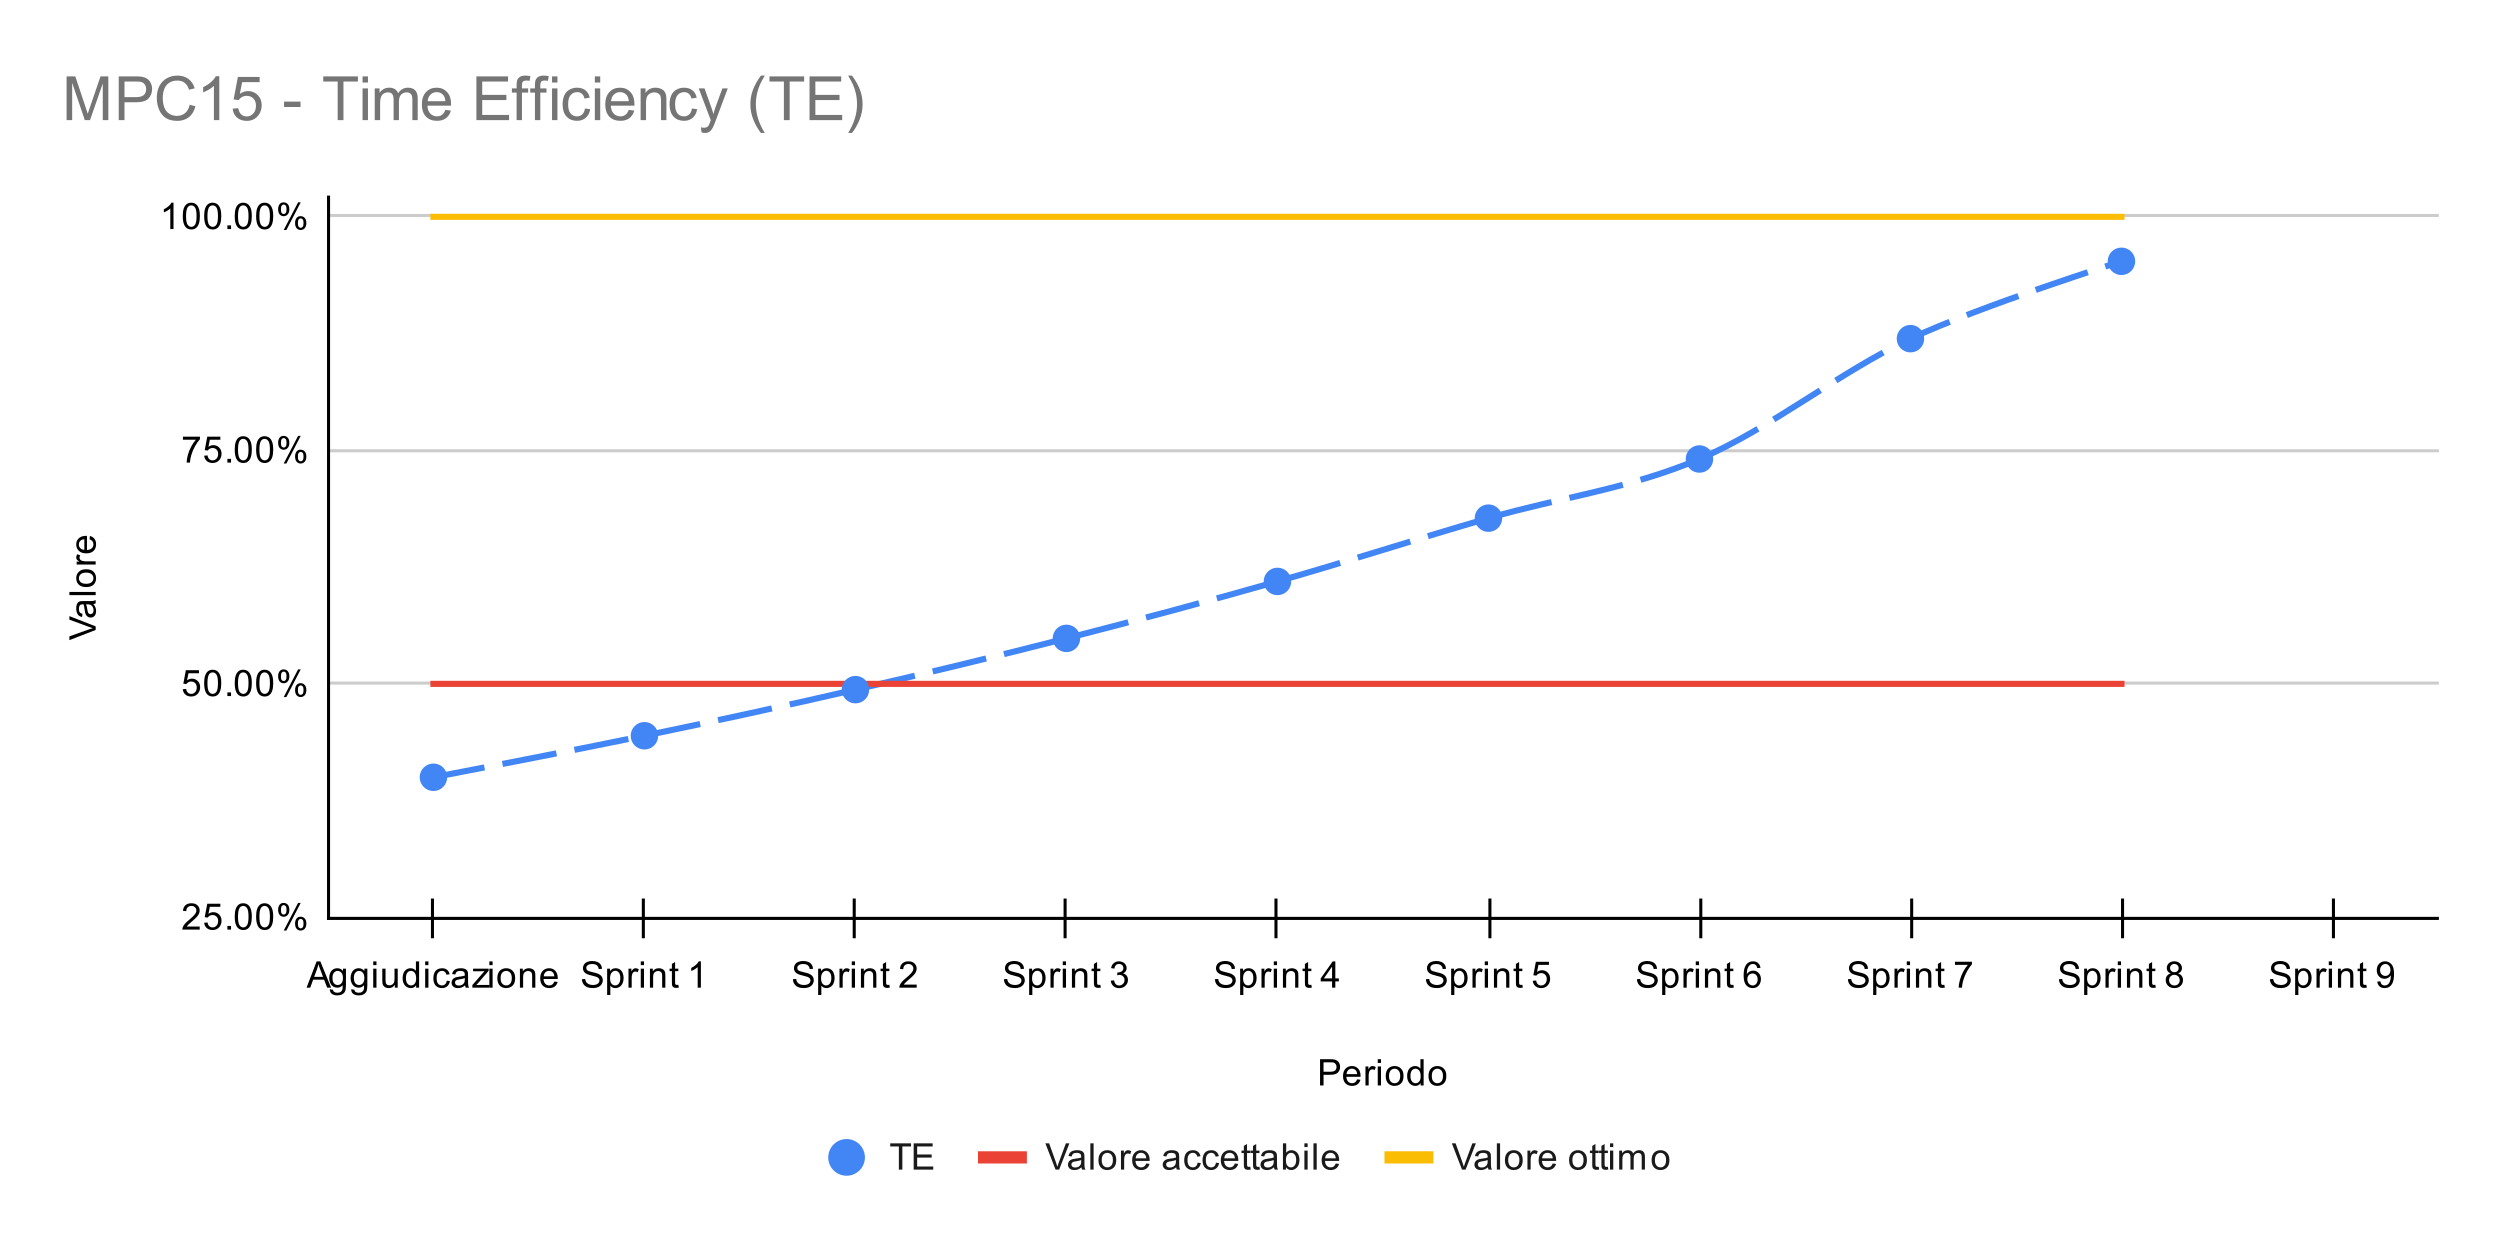 <svg version="1.1" viewBox="0.0 0.0 818.0 406.0" fill="none" stroke="none" stroke-linecap="square" stroke-miterlimit="10" width="818" height="406" xmlns:xlink="http://www.w3.org/1999/xlink" xmlns="http://www.w3.org/2000/svg"><path fill="#ffffff" d="M0 0L818.0 0L818.0 406.0L0 406.0L0 0Z" fill-rule="nonzero"/><path stroke="#cccccc" stroke-width="1.0" stroke-linecap="butt" d="M107.5 300.5L797.5 300.5" fill-rule="nonzero"/><path stroke="#cccccc" stroke-width="1.0" stroke-linecap="butt" d="M107.5 223.5L797.5 223.5" fill-rule="nonzero"/><path stroke="#cccccc" stroke-width="1.0" stroke-linecap="butt" d="M107.5 147.5L797.5 147.5" fill-rule="nonzero"/><path stroke="#cccccc" stroke-width="1.0" stroke-linecap="butt" d="M107.5 70.5L797.5 70.5" fill-rule="nonzero"/><path stroke="#000000" stroke-width="1.0" stroke-linecap="butt" d="M797.5 300.5L107.5 300.5" fill-rule="nonzero"/><path stroke="#000000" stroke-width="1.0" stroke-linecap="butt" d="M107.5 300.5L107.5 64.5" fill-rule="nonzero"/><clipPath id="id_0"><path d="M107.3 64.833L797.7 64.833L797.7 300.167L107.3 300.167L107.3 64.833Z" clip-rule="nonzero"/></clipPath><path stroke="#4285f4" stroke-width="2.0" stroke-linecap="butt" stroke-dasharray="16.0,8.0" clip-path="url(#id_0)" d="M141.82 254.323C141.82 254.323 187.847 245.518 210.86 240.739C233.873 235.96 256.887 230.957 279.9 225.646C302.913 220.336 325.927 214.777 348.94 208.877C371.953 202.976 394.967 196.8 417.98 190.244C440.993 183.688 464.007 176.217 487.02 169.54C510.033 162.863 533.047 159.971 556.06 150.183C579.073 140.394 602.087 121.591 625.1 110.81C648.113 100.03 694.14 85.5 694.14 85.5" fill-rule="nonzero"/><path stroke="#ea4335" stroke-width="2.0" stroke-linecap="butt" clip-path="url(#id_0)" d="M141.82 223.76C141.82 223.76 187.847 223.76 210.86 223.76C233.873 223.76 256.887 223.76 279.9 223.76C302.913 223.76 325.927 223.76 348.94 223.76C371.953 223.76 394.967 223.76 417.98 223.76C440.993 223.76 464.007 223.76 487.02 223.76C510.033 223.76 533.047 223.76 556.06 223.76C579.073 223.76 602.087 223.76 625.1 223.76C648.113 223.76 694.14 223.76 694.14 223.76" fill-rule="nonzero"/><path stroke="#fbbc04" stroke-width="2.0" stroke-linecap="butt" clip-path="url(#id_0)" d="M141.82 70.946C141.82 70.946 187.847 70.946 210.86 70.946C233.873 70.946 256.887 70.946 279.9 70.946C302.913 70.946 325.927 70.946 348.94 70.946C371.953 70.946 394.967 70.946 417.98 70.946C440.993 70.946 464.007 70.946 487.02 70.946C510.033 70.946 533.047 70.946 556.06 70.946C579.073 70.946 602.087 70.946 625.1 70.946C648.113 70.946 694.14 70.946 694.14 70.946" fill-rule="nonzero"/><path fill="#4285f4" clip-path="url(#id_0)" d="M146.32 254.323C146.32 256.808 144.305 258.822 141.82 258.822C139.335 258.822 137.32 256.808 137.32 254.323C137.32 251.837 139.335 249.823 141.82 249.823C144.305 249.823 146.32 251.837 146.32 254.323Z" fill-rule="nonzero"/><path fill="#4285f4" clip-path="url(#id_0)" d="M215.36 240.739C215.36 243.224 213.345 245.239 210.86 245.239C208.375 245.239 206.36 243.224 206.36 240.739C206.36 238.254 208.375 236.239 210.86 236.239C213.345 236.239 215.36 238.254 215.36 240.739Z" fill-rule="nonzero"/><path fill="#4285f4" clip-path="url(#id_0)" d="M284.4 225.646C284.4 228.132 282.385 230.146 279.9 230.146C277.415 230.146 275.4 228.132 275.4 225.646C275.4 223.161 277.415 221.146 279.9 221.146C282.385 221.146 284.4 223.161 284.4 225.646Z" fill-rule="nonzero"/><path fill="#4285f4" clip-path="url(#id_0)" d="M353.44 208.877C353.44 211.362 351.425 213.377 348.94 213.377C346.455 213.377 344.44 211.362 344.44 208.877C344.44 206.391 346.455 204.377 348.94 204.377C351.425 204.377 353.44 206.391 353.44 208.877Z" fill-rule="nonzero"/><path fill="#4285f4" clip-path="url(#id_0)" d="M422.48 190.244C422.48 192.729 420.465 194.744 417.98 194.744C415.495 194.744 413.48 192.729 413.48 190.244C413.48 187.758 415.495 185.744 417.98 185.744C420.465 185.744 422.48 187.758 422.48 190.244Z" fill-rule="nonzero"/><path fill="#4285f4" clip-path="url(#id_0)" d="M491.52 169.54C491.52 172.026 489.505 174.04 487.02 174.04C484.535 174.04 482.52 172.026 482.52 169.54C482.52 167.055 484.535 165.04 487.02 165.04C489.505 165.04 491.52 167.055 491.52 169.54Z" fill-rule="nonzero"/><path fill="#4285f4" clip-path="url(#id_0)" d="M560.56 150.183C560.56 152.668 558.545 154.683 556.06 154.683C553.575 154.683 551.56 152.668 551.56 150.183C551.56 147.697 553.575 145.683 556.06 145.683C558.545 145.683 560.56 147.697 560.56 150.183Z" fill-rule="nonzero"/><path fill="#4285f4" clip-path="url(#id_0)" d="M629.6 110.81C629.6 113.296 627.585 115.31 625.1 115.31C622.615 115.31 620.6 113.296 620.6 110.81C620.6 108.325 622.615 106.31 625.1 106.31C627.585 106.31 629.6 108.325 629.6 110.81Z" fill-rule="nonzero"/><path fill="#4285f4" clip-path="url(#id_0)" d="M698.64 85.5C698.64 87.985 696.625 90 694.14 90C691.655 90 689.64 87.985 689.64 85.5C689.64 83.014 691.655 81 694.14 81C696.625 81 698.64 83.014 698.64 85.5Z" fill-rule="nonzero"/><path fill="#000000" fill-opacity="0.0" clip-path="url(#id_0)" d="M144.82 223.76C144.82 225.417 143.477 226.76 141.82 226.76C140.163 226.76 138.82 225.417 138.82 223.76C138.82 222.103 140.163 220.76 141.82 220.76C143.477 220.76 144.82 222.103 144.82 223.76Z" fill-rule="nonzero"/><path fill="#000000" fill-opacity="0.0" clip-path="url(#id_0)" d="M213.86 223.76C213.86 225.417 212.517 226.76 210.86 226.76C209.203 226.76 207.86 225.417 207.86 223.76C207.86 222.103 209.203 220.76 210.86 220.76C212.517 220.76 213.86 222.103 213.86 223.76Z" fill-rule="nonzero"/><path fill="#000000" fill-opacity="0.0" clip-path="url(#id_0)" d="M282.9 223.76C282.9 225.417 281.557 226.76 279.9 226.76C278.243 226.76 276.9 225.417 276.9 223.76C276.9 222.103 278.243 220.76 279.9 220.76C281.557 220.76 282.9 222.103 282.9 223.76Z" fill-rule="nonzero"/><path fill="#000000" fill-opacity="0.0" clip-path="url(#id_0)" d="M351.94 223.76C351.94 225.417 350.597 226.76 348.94 226.76C347.283 226.76 345.94 225.417 345.94 223.76C345.94 222.103 347.283 220.76 348.94 220.76C350.597 220.76 351.94 222.103 351.94 223.76Z" fill-rule="nonzero"/><path fill="#000000" fill-opacity="0.0" clip-path="url(#id_0)" d="M420.98 223.76C420.98 225.417 419.637 226.76 417.98 226.76C416.323 226.76 414.98 225.417 414.98 223.76C414.98 222.103 416.323 220.76 417.98 220.76C419.637 220.76 420.98 222.103 420.98 223.76Z" fill-rule="nonzero"/><path fill="#000000" fill-opacity="0.0" clip-path="url(#id_0)" d="M490.02 223.76C490.02 225.417 488.677 226.76 487.02 226.76C485.363 226.76 484.02 225.417 484.02 223.76C484.02 222.103 485.363 220.76 487.02 220.76C488.677 220.76 490.02 222.103 490.02 223.76Z" fill-rule="nonzero"/><path fill="#000000" fill-opacity="0.0" clip-path="url(#id_0)" d="M559.06 223.76C559.06 225.417 557.717 226.76 556.06 226.76C554.403 226.76 553.06 225.417 553.06 223.76C553.06 222.103 554.403 220.76 556.06 220.76C557.717 220.76 559.06 222.103 559.06 223.76Z" fill-rule="nonzero"/><path fill="#000000" fill-opacity="0.0" clip-path="url(#id_0)" d="M628.1 223.76C628.1 225.417 626.757 226.76 625.1 226.76C623.443 226.76 622.1 225.417 622.1 223.76C622.1 222.103 623.443 220.76 625.1 220.76C626.757 220.76 628.1 222.103 628.1 223.76Z" fill-rule="nonzero"/><path fill="#000000" fill-opacity="0.0" clip-path="url(#id_0)" d="M697.14 223.76C697.14 225.417 695.797 226.76 694.14 226.76C692.483 226.76 691.14 225.417 691.14 223.76C691.14 222.103 692.483 220.76 694.14 220.76C695.797 220.76 697.14 222.103 697.14 223.76Z" fill-rule="nonzero"/><path fill="#fbbc04" clip-path="url(#id_0)" d="M141.82 70.946C141.82 70.946 141.82 70.946 141.82 70.946C141.82 70.946 141.82 70.946 141.82 70.946C141.82 70.946 141.82 70.946 141.82 70.946C141.82 70.946 141.82 70.946 141.82 70.946Z" fill-rule="nonzero"/><path fill="#fbbc04" clip-path="url(#id_0)" d="M210.86 70.946C210.86 70.946 210.86 70.946 210.86 70.946C210.86 70.946 210.86 70.946 210.86 70.946C210.86 70.946 210.86 70.946 210.86 70.946C210.86 70.946 210.86 70.946 210.86 70.946Z" fill-rule="nonzero"/><path fill="#fbbc04" clip-path="url(#id_0)" d="M279.9 70.946C279.9 70.946 279.9 70.946 279.9 70.946C279.9 70.946 279.9 70.946 279.9 70.946C279.9 70.946 279.9 70.946 279.9 70.946C279.9 70.946 279.9 70.946 279.9 70.946Z" fill-rule="nonzero"/><path fill="#fbbc04" clip-path="url(#id_0)" d="M348.94 70.946C348.94 70.946 348.94 70.946 348.94 70.946C348.94 70.946 348.94 70.946 348.94 70.946C348.94 70.946 348.94 70.946 348.94 70.946C348.94 70.946 348.94 70.946 348.94 70.946Z" fill-rule="nonzero"/><path fill="#fbbc04" clip-path="url(#id_0)" d="M417.98 70.946C417.98 70.946 417.98 70.946 417.98 70.946C417.98 70.946 417.98 70.946 417.98 70.946C417.98 70.946 417.98 70.946 417.98 70.946C417.98 70.946 417.98 70.946 417.98 70.946Z" fill-rule="nonzero"/><path fill="#fbbc04" clip-path="url(#id_0)" d="M487.02 70.946C487.02 70.946 487.02 70.946 487.02 70.946C487.02 70.946 487.02 70.946 487.02 70.946C487.02 70.946 487.02 70.946 487.02 70.946C487.02 70.946 487.02 70.946 487.02 70.946Z" fill-rule="nonzero"/><path fill="#fbbc04" clip-path="url(#id_0)" d="M556.06 70.946C556.06 70.946 556.06 70.946 556.06 70.946C556.06 70.946 556.06 70.946 556.06 70.946C556.06 70.946 556.06 70.946 556.06 70.946C556.06 70.946 556.06 70.946 556.06 70.946Z" fill-rule="nonzero"/><path fill="#fbbc04" clip-path="url(#id_0)" d="M625.1 70.946C625.1 70.946 625.1 70.946 625.1 70.946C625.1 70.946 625.1 70.946 625.1 70.946C625.1 70.946 625.1 70.946 625.1 70.946C625.1 70.946 625.1 70.946 625.1 70.946Z" fill-rule="nonzero"/><path fill="#fbbc04" clip-path="url(#id_0)" d="M694.14 70.946C694.14 70.946 694.14 70.946 694.14 70.946C694.14 70.946 694.14 70.946 694.14 70.946C694.14 70.946 694.14 70.946 694.14 70.946C694.14 70.946 694.14 70.946 694.14 70.946Z" fill-rule="nonzero"/><path stroke="#000000" stroke-width="1.0" stroke-linecap="butt" d="M141.5 306.5L141.5 294.5" fill-rule="nonzero"/><path stroke="#000000" stroke-width="1.0" stroke-linecap="butt" d="M210.5 306.5L210.5 294.5" fill-rule="nonzero"/><path stroke="#000000" stroke-width="1.0" stroke-linecap="butt" d="M279.5 306.5L279.5 294.5" fill-rule="nonzero"/><path stroke="#000000" stroke-width="1.0" stroke-linecap="butt" d="M348.5 306.5L348.5 294.5" fill-rule="nonzero"/><path stroke="#000000" stroke-width="1.0" stroke-linecap="butt" d="M417.5 306.5L417.5 294.5" fill-rule="nonzero"/><path stroke="#000000" stroke-width="1.0" stroke-linecap="butt" d="M487.5 306.5L487.5 294.5" fill-rule="nonzero"/><path stroke="#000000" stroke-width="1.0" stroke-linecap="butt" d="M556.5 306.5L556.5 294.5" fill-rule="nonzero"/><path stroke="#000000" stroke-width="1.0" stroke-linecap="butt" d="M625.5 306.5L625.5 294.5" fill-rule="nonzero"/><path stroke="#000000" stroke-width="1.0" stroke-linecap="butt" d="M694.5 306.5L694.5 294.5" fill-rule="nonzero"/><path stroke="#000000" stroke-width="1.0" stroke-linecap="butt" d="M763.5 306.5L763.5 294.5" fill-rule="nonzero"/><path fill="#000000" d="M431.922 355.167L431.922 346.573L435.172 346.573Q436.016 346.573 436.469 346.651Q437.109 346.76 437.531 347.057Q437.969 347.354 438.219 347.885Q438.484 348.417 438.484 349.057Q438.484 350.151 437.781 350.917Q437.094 351.667 435.266 351.667L433.062 351.667L433.062 355.167L431.922 355.167ZM433.062 350.667L435.281 350.667Q436.391 350.667 436.844 350.26Q437.312 349.839 437.312 349.089Q437.312 348.557 437.031 348.182Q436.766 347.792 436.328 347.667Q436.031 347.589 435.266 347.589L433.062 347.589L433.062 350.667ZM444.047 353.167L445.141 353.292Q444.891 354.245 444.188 354.776Q443.484 355.307 442.406 355.307Q441.047 355.307 440.234 354.464Q439.438 353.62 439.438 352.104Q439.438 350.542 440.25 349.682Q441.062 348.807 442.344 348.807Q443.594 348.807 444.375 349.651Q445.172 350.495 445.172 352.042Q445.172 352.135 445.172 352.323L440.531 352.323Q440.594 353.354 441.109 353.901Q441.625 354.432 442.406 354.432Q442.984 354.432 443.391 354.135Q443.812 353.823 444.047 353.167ZM440.594 351.464L444.062 351.464Q444.0 350.667 443.672 350.276Q443.156 349.667 442.359 349.667Q441.625 349.667 441.125 350.151Q440.641 350.635 440.594 351.464ZM446.781 355.167L446.781 348.948L447.734 348.948L447.734 349.885Q448.094 349.229 448.391 349.026Q448.703 348.807 449.078 348.807Q449.609 348.807 450.156 349.135L449.797 350.12Q449.406 349.885 449.031 349.885Q448.672 349.885 448.391 350.104Q448.125 350.307 448.016 350.682Q447.828 351.245 447.828 351.901L447.828 355.167L446.781 355.167ZM450.797 347.792L450.797 346.573L451.859 346.573L451.859 347.792L450.797 347.792ZM450.797 355.167L450.797 348.948L451.859 348.948L451.859 355.167L450.797 355.167ZM453.406 352.057Q453.406 350.323 454.359 349.495Q455.156 348.807 456.312 348.807Q457.594 348.807 458.406 349.651Q459.234 350.479 459.234 351.964Q459.234 353.167 458.875 353.854Q458.516 354.542 457.812 354.932Q457.125 355.307 456.312 355.307Q455.016 355.307 454.203 354.479Q453.406 353.635 453.406 352.057ZM454.484 352.057Q454.484 353.245 455.0 353.839Q455.531 354.432 456.312 354.432Q457.109 354.432 457.625 353.839Q458.141 353.245 458.141 352.026Q458.141 350.87 457.609 350.276Q457.094 349.682 456.312 349.682Q455.531 349.682 455.0 350.276Q454.484 350.854 454.484 352.057ZM464.828 355.167L464.828 354.385Q464.234 355.307 463.094 355.307Q462.344 355.307 461.719 354.901Q461.094 354.479 460.75 353.745Q460.406 353.01 460.406 352.057Q460.406 351.135 460.719 350.37Q461.031 349.604 461.656 349.214Q462.281 348.807 463.047 348.807Q463.609 348.807 464.047 349.042Q464.484 349.276 464.766 349.651L464.766 346.573L465.812 346.573L465.812 355.167L464.828 355.167ZM461.5 352.057Q461.5 353.26 462.0 353.854Q462.5 354.432 463.188 354.432Q463.875 354.432 464.359 353.87Q464.844 353.307 464.844 352.151Q464.844 350.87 464.344 350.276Q463.859 349.682 463.141 349.682Q462.438 349.682 461.969 350.26Q461.5 350.823 461.5 352.057ZM467.406 352.057Q467.406 350.323 468.359 349.495Q469.156 348.807 470.312 348.807Q471.594 348.807 472.406 349.651Q473.234 350.479 473.234 351.964Q473.234 353.167 472.875 353.854Q472.516 354.542 471.812 354.932Q471.125 355.307 470.312 355.307Q469.016 355.307 468.203 354.479Q467.406 353.635 467.406 352.057ZM468.484 352.057Q468.484 353.245 469.0 353.839Q469.531 354.432 470.312 354.432Q471.109 354.432 471.625 353.839Q472.141 353.245 472.141 352.026Q472.141 350.87 471.609 350.276Q471.094 349.682 470.312 349.682Q469.531 349.682 469.0 350.276Q468.484 350.854 468.484 352.057Z" fill-rule="nonzero"/><path fill="#000000" d="M31.3 206.125L22.706 209.453L22.706 208.219L28.956 205.984Q29.706 205.719 30.362 205.531Q29.659 205.328 28.956 205.062L22.706 202.75L22.706 201.594L31.3 204.953L31.3 206.125ZM30.534 197.641Q31.034 198.234 31.237 198.781Q31.441 199.312 31.441 199.938Q31.441 200.969 30.941 201.516Q30.441 202.062 29.659 202.062Q29.206 202.062 28.831 201.859Q28.441 201.656 28.222 201.312Q27.987 200.969 27.878 200.547Q27.784 200.25 27.706 199.609Q27.566 198.344 27.347 197.734Q27.128 197.734 27.081 197.734Q26.425 197.734 26.159 198.031Q25.816 198.438 25.816 199.234Q25.816 199.969 26.081 200.328Q26.331 200.688 26.987 200.859L26.847 201.891Q26.191 201.75 25.784 201.422Q25.378 201.094 25.159 200.484Q24.941 199.875 24.941 199.078Q24.941 198.281 25.128 197.781Q25.316 197.281 25.597 197.047Q25.878 196.812 26.316 196.719Q26.581 196.672 27.284 196.672L28.691 196.672Q30.159 196.672 30.55 196.609Q30.941 196.531 31.3 196.328L31.3 197.438Q30.972 197.594 30.534 197.641ZM28.175 197.734Q28.409 198.312 28.581 199.453Q28.675 200.109 28.8 200.375Q28.909 200.641 29.128 200.797Q29.347 200.938 29.628 200.938Q30.05 200.938 30.331 200.625Q30.612 200.297 30.612 199.688Q30.612 199.078 30.347 198.609Q30.081 198.125 29.612 197.906Q29.253 197.734 28.566 197.734L28.175 197.734ZM31.3 194.734L22.706 194.734L22.706 193.672L31.3 193.672L31.3 194.734ZM28.191 192.094Q26.456 192.094 25.628 191.141Q24.941 190.344 24.941 189.188Q24.941 187.906 25.784 187.094Q26.612 186.266 28.097 186.266Q29.3 186.266 29.987 186.625Q30.675 186.984 31.066 187.688Q31.441 188.375 31.441 189.188Q31.441 190.484 30.612 191.297Q29.769 192.094 28.191 192.094ZM28.191 191.016Q29.378 191.016 29.972 190.5Q30.566 189.969 30.566 189.188Q30.566 188.391 29.972 187.875Q29.378 187.359 28.159 187.359Q27.003 187.359 26.409 187.891Q25.816 188.406 25.816 189.188Q25.816 189.969 26.409 190.5Q26.987 191.016 28.191 191.016ZM31.3 184.719L25.081 184.719L25.081 183.766L26.019 183.766Q25.362 183.406 25.159 183.109Q24.941 182.797 24.941 182.422Q24.941 181.891 25.269 181.344L26.253 181.703Q26.019 182.094 26.019 182.469Q26.019 182.828 26.237 183.109Q26.441 183.375 26.816 183.484Q27.378 183.672 28.034 183.672L31.3 183.672L31.3 184.719ZM29.3 176.453L29.425 175.359Q30.378 175.609 30.909 176.312Q31.441 177.016 31.441 178.094Q31.441 179.453 30.597 180.266Q29.753 181.062 28.237 181.062Q26.675 181.062 25.816 180.25Q24.941 179.438 24.941 178.156Q24.941 176.906 25.784 176.125Q26.628 175.328 28.175 175.328Q28.269 175.328 28.456 175.328L28.456 179.969Q29.487 179.906 30.034 179.391Q30.566 178.875 30.566 178.094Q30.566 177.516 30.269 177.109Q29.956 176.688 29.3 176.453ZM27.597 179.906L27.597 176.438Q26.8 176.5 26.409 176.828Q25.8 177.344 25.8 178.141Q25.8 178.875 26.284 179.375Q26.769 179.859 27.597 179.906Z" fill-rule="nonzero"/><path fill="#000000" d="M65.347 303.151L65.347 304.167L59.659 304.167Q59.659 303.792 59.784 303.432Q60.003 302.854 60.472 302.292Q60.956 301.729 61.862 300.995Q63.269 299.839 63.753 299.167Q64.253 298.495 64.253 297.901Q64.253 297.276 63.8 296.854Q63.347 296.417 62.628 296.417Q61.862 296.417 61.409 296.87Q60.956 297.323 60.941 298.135L59.862 298.026Q59.972 296.807 60.691 296.182Q61.425 295.542 62.659 295.542Q63.894 295.542 64.612 296.229Q65.331 296.917 65.331 297.932Q65.331 298.448 65.112 298.948Q64.909 299.432 64.409 299.995Q63.925 300.542 62.8 301.495Q61.847 302.292 61.566 302.589Q61.3 302.87 61.128 303.151L65.347 303.151ZM66.8 301.917L67.909 301.823Q68.034 302.635 68.472 303.042Q68.925 303.448 69.566 303.448Q70.316 303.448 70.847 302.87Q71.378 302.292 71.378 301.354Q71.378 300.448 70.862 299.932Q70.362 299.401 69.534 299.401Q69.034 299.401 68.612 299.635Q68.206 299.87 67.972 300.229L66.987 300.104L67.816 295.698L72.097 295.698L72.097 296.698L68.659 296.698L68.206 299.01Q68.972 298.464 69.816 298.464Q70.941 298.464 71.706 299.245Q72.487 300.026 72.487 301.26Q72.487 302.417 71.816 303.276Q70.987 304.307 69.566 304.307Q68.394 304.307 67.644 303.651Q66.909 302.995 66.8 301.917ZM74.394 304.167L74.394 302.964L75.597 302.964L75.597 304.167L74.394 304.167ZM76.8 299.932Q76.8 298.401 77.112 297.479Q77.425 296.542 78.034 296.042Q78.659 295.542 79.597 295.542Q80.284 295.542 80.8 295.823Q81.331 296.104 81.675 296.635Q82.019 297.151 82.206 297.901Q82.394 298.651 82.394 299.932Q82.394 301.448 82.081 302.37Q81.784 303.292 81.159 303.807Q80.55 304.307 79.597 304.307Q78.362 304.307 77.644 303.417Q76.8 302.354 76.8 299.932ZM77.878 299.932Q77.878 302.042 78.378 302.745Q78.878 303.448 79.597 303.448Q80.331 303.448 80.816 302.745Q81.316 302.042 81.316 299.932Q81.316 297.807 80.816 297.12Q80.331 296.417 79.581 296.417Q78.862 296.417 78.425 297.026Q77.878 297.807 77.878 299.932ZM83.8 299.932Q83.8 298.401 84.112 297.479Q84.425 296.542 85.034 296.042Q85.659 295.542 86.597 295.542Q87.284 295.542 87.8 295.823Q88.331 296.104 88.675 296.635Q89.019 297.151 89.206 297.901Q89.394 298.651 89.394 299.932Q89.394 301.448 89.081 302.37Q88.784 303.292 88.159 303.807Q87.55 304.307 86.597 304.307Q85.362 304.307 84.644 303.417Q83.8 302.354 83.8 299.932ZM84.878 299.932Q84.878 302.042 85.378 302.745Q85.878 303.448 86.597 303.448Q87.331 303.448 87.816 302.745Q88.316 302.042 88.316 299.932Q88.316 297.807 87.816 297.12Q87.331 296.417 86.581 296.417Q85.862 296.417 85.425 297.026Q84.878 297.807 84.878 299.932ZM91.003 297.635Q91.003 296.714 91.456 296.073Q91.925 295.432 92.8 295.432Q93.612 295.432 94.144 296.01Q94.675 296.589 94.675 297.698Q94.675 298.792 94.128 299.385Q93.597 299.964 92.816 299.964Q92.034 299.964 91.519 299.385Q91.003 298.807 91.003 297.635ZM92.831 296.151Q92.441 296.151 92.175 296.495Q91.925 296.839 91.925 297.745Q91.925 298.573 92.175 298.917Q92.441 299.245 92.831 299.245Q93.237 299.245 93.487 298.901Q93.753 298.557 93.753 297.667Q93.753 296.823 93.487 296.495Q93.222 296.151 92.831 296.151ZM92.831 304.479L97.534 295.432L98.394 295.432L93.706 304.479L92.831 304.479ZM96.55 302.151Q96.55 301.229 97.003 300.589Q97.472 299.948 98.362 299.948Q99.175 299.948 99.706 300.526Q100.237 301.089 100.237 302.214Q100.237 303.307 99.691 303.901Q99.159 304.479 98.362 304.479Q97.597 304.479 97.066 303.901Q96.55 303.323 96.55 302.151ZM98.394 300.667Q97.987 300.667 97.722 301.01Q97.472 301.354 97.472 302.26Q97.472 303.073 97.737 303.417Q98.003 303.76 98.394 303.76Q98.784 303.76 99.05 303.417Q99.316 303.073 99.316 302.167Q99.316 301.339 99.05 301.01Q98.784 300.667 98.394 300.667Z" fill-rule="nonzero"/><path fill="#000000" d="M59.8 225.51L60.909 225.416Q61.034 226.228 61.472 226.635Q61.925 227.041 62.566 227.041Q63.316 227.041 63.847 226.463Q64.378 225.885 64.378 224.947Q64.378 224.041 63.862 223.525Q63.362 222.994 62.534 222.994Q62.034 222.994 61.612 223.228Q61.206 223.463 60.972 223.822L59.987 223.697L60.816 219.291L65.097 219.291L65.097 220.291L61.659 220.291L61.206 222.603Q61.972 222.057 62.816 222.057Q63.941 222.057 64.706 222.838Q65.487 223.619 65.487 224.853Q65.487 226.01 64.816 226.869Q63.987 227.9 62.566 227.9Q61.394 227.9 60.644 227.244Q59.909 226.588 59.8 225.51ZM66.8 223.525Q66.8 221.994 67.112 221.072Q67.425 220.135 68.034 219.635Q68.659 219.135 69.597 219.135Q70.284 219.135 70.8 219.416Q71.331 219.697 71.675 220.228Q72.019 220.744 72.206 221.494Q72.394 222.244 72.394 223.525Q72.394 225.041 72.081 225.963Q71.784 226.885 71.159 227.4Q70.55 227.9 69.597 227.9Q68.362 227.9 67.644 227.01Q66.8 225.947 66.8 223.525ZM67.878 223.525Q67.878 225.635 68.378 226.338Q68.878 227.041 69.597 227.041Q70.331 227.041 70.816 226.338Q71.316 225.635 71.316 223.525Q71.316 221.4 70.816 220.713Q70.331 220.01 69.581 220.01Q68.862 220.01 68.425 220.619Q67.878 221.4 67.878 223.525ZM74.394 227.76L74.394 226.557L75.597 226.557L75.597 227.76L74.394 227.76ZM76.8 223.525Q76.8 221.994 77.112 221.072Q77.425 220.135 78.034 219.635Q78.659 219.135 79.597 219.135Q80.284 219.135 80.8 219.416Q81.331 219.697 81.675 220.228Q82.019 220.744 82.206 221.494Q82.394 222.244 82.394 223.525Q82.394 225.041 82.081 225.963Q81.784 226.885 81.159 227.4Q80.55 227.9 79.597 227.9Q78.362 227.9 77.644 227.01Q76.8 225.947 76.8 223.525ZM77.878 223.525Q77.878 225.635 78.378 226.338Q78.878 227.041 79.597 227.041Q80.331 227.041 80.816 226.338Q81.316 225.635 81.316 223.525Q81.316 221.4 80.816 220.713Q80.331 220.01 79.581 220.01Q78.862 220.01 78.425 220.619Q77.878 221.4 77.878 223.525ZM83.8 223.525Q83.8 221.994 84.112 221.072Q84.425 220.135 85.034 219.635Q85.659 219.135 86.597 219.135Q87.284 219.135 87.8 219.416Q88.331 219.697 88.675 220.228Q89.019 220.744 89.206 221.494Q89.394 222.244 89.394 223.525Q89.394 225.041 89.081 225.963Q88.784 226.885 88.159 227.4Q87.55 227.9 86.597 227.9Q85.362 227.9 84.644 227.01Q83.8 225.947 83.8 223.525ZM84.878 223.525Q84.878 225.635 85.378 226.338Q85.878 227.041 86.597 227.041Q87.331 227.041 87.816 226.338Q88.316 225.635 88.316 223.525Q88.316 221.4 87.816 220.713Q87.331 220.01 86.581 220.01Q85.862 220.01 85.425 220.619Q84.878 221.4 84.878 223.525ZM91.003 221.228Q91.003 220.307 91.456 219.666Q91.925 219.025 92.8 219.025Q93.612 219.025 94.144 219.603Q94.675 220.182 94.675 221.291Q94.675 222.385 94.128 222.978Q93.597 223.557 92.816 223.557Q92.034 223.557 91.519 222.978Q91.003 222.4 91.003 221.228ZM92.831 219.744Q92.441 219.744 92.175 220.088Q91.925 220.432 91.925 221.338Q91.925 222.166 92.175 222.51Q92.441 222.838 92.831 222.838Q93.237 222.838 93.487 222.494Q93.753 222.15 93.753 221.26Q93.753 220.416 93.487 220.088Q93.222 219.744 92.831 219.744ZM92.831 228.072L97.534 219.025L98.394 219.025L93.706 228.072L92.831 228.072ZM96.55 225.744Q96.55 224.822 97.003 224.182Q97.472 223.541 98.362 223.541Q99.175 223.541 99.706 224.119Q100.237 224.682 100.237 225.807Q100.237 226.9 99.691 227.494Q99.159 228.072 98.362 228.072Q97.597 228.072 97.066 227.494Q96.55 226.916 96.55 225.744ZM98.394 224.26Q97.987 224.26 97.722 224.603Q97.472 224.947 97.472 225.853Q97.472 226.666 97.737 227.01Q98.003 227.353 98.394 227.353Q98.784 227.353 99.05 227.01Q99.316 226.666 99.316 225.76Q99.316 224.932 99.05 224.603Q98.784 224.26 98.394 224.26Z" fill-rule="nonzero"/><path fill="#000000" d="M59.862 143.884L59.862 142.868L65.425 142.868L65.425 143.697Q64.612 144.572 63.8 146.025Q63.003 147.462 62.566 148.993Q62.237 150.072 62.159 151.353L61.066 151.353Q61.081 150.337 61.456 148.9Q61.847 147.462 62.55 146.134Q63.269 144.806 64.081 143.884L59.862 143.884ZM66.8 149.103L67.909 149.009Q68.034 149.822 68.472 150.228Q68.925 150.634 69.566 150.634Q70.316 150.634 70.847 150.056Q71.378 149.478 71.378 148.54Q71.378 147.634 70.862 147.118Q70.362 146.587 69.534 146.587Q69.034 146.587 68.612 146.822Q68.206 147.056 67.972 147.415L66.987 147.29L67.816 142.884L72.097 142.884L72.097 143.884L68.659 143.884L68.206 146.197Q68.972 145.65 69.816 145.65Q70.941 145.65 71.706 146.431Q72.487 147.212 72.487 148.447Q72.487 149.603 71.816 150.462Q70.987 151.493 69.566 151.493Q68.394 151.493 67.644 150.837Q66.909 150.181 66.8 149.103ZM74.394 151.353L74.394 150.15L75.597 150.15L75.597 151.353L74.394 151.353ZM76.8 147.118Q76.8 145.587 77.112 144.665Q77.425 143.728 78.034 143.228Q78.659 142.728 79.597 142.728Q80.284 142.728 80.8 143.009Q81.331 143.29 81.675 143.822Q82.019 144.337 82.206 145.087Q82.394 145.837 82.394 147.118Q82.394 148.634 82.081 149.556Q81.784 150.478 81.159 150.993Q80.55 151.493 79.597 151.493Q78.362 151.493 77.644 150.603Q76.8 149.54 76.8 147.118ZM77.878 147.118Q77.878 149.228 78.378 149.931Q78.878 150.634 79.597 150.634Q80.331 150.634 80.816 149.931Q81.316 149.228 81.316 147.118Q81.316 144.993 80.816 144.306Q80.331 143.603 79.581 143.603Q78.862 143.603 78.425 144.212Q77.878 144.993 77.878 147.118ZM83.8 147.118Q83.8 145.587 84.112 144.665Q84.425 143.728 85.034 143.228Q85.659 142.728 86.597 142.728Q87.284 142.728 87.8 143.009Q88.331 143.29 88.675 143.822Q89.019 144.337 89.206 145.087Q89.394 145.837 89.394 147.118Q89.394 148.634 89.081 149.556Q88.784 150.478 88.159 150.993Q87.55 151.493 86.597 151.493Q85.362 151.493 84.644 150.603Q83.8 149.54 83.8 147.118ZM84.878 147.118Q84.878 149.228 85.378 149.931Q85.878 150.634 86.597 150.634Q87.331 150.634 87.816 149.931Q88.316 149.228 88.316 147.118Q88.316 144.993 87.816 144.306Q87.331 143.603 86.581 143.603Q85.862 143.603 85.425 144.212Q84.878 144.993 84.878 147.118ZM91.003 144.822Q91.003 143.9 91.456 143.259Q91.925 142.618 92.8 142.618Q93.612 142.618 94.144 143.197Q94.675 143.775 94.675 144.884Q94.675 145.978 94.128 146.572Q93.597 147.15 92.816 147.15Q92.034 147.15 91.519 146.572Q91.003 145.993 91.003 144.822ZM92.831 143.337Q92.441 143.337 92.175 143.681Q91.925 144.025 91.925 144.931Q91.925 145.759 92.175 146.103Q92.441 146.431 92.831 146.431Q93.237 146.431 93.487 146.087Q93.753 145.743 93.753 144.853Q93.753 144.009 93.487 143.681Q93.222 143.337 92.831 143.337ZM92.831 151.665L97.534 142.618L98.394 142.618L93.706 151.665L92.831 151.665ZM96.55 149.337Q96.55 148.415 97.003 147.775Q97.472 147.134 98.362 147.134Q99.175 147.134 99.706 147.712Q100.237 148.275 100.237 149.4Q100.237 150.493 99.691 151.087Q99.159 151.665 98.362 151.665Q97.597 151.665 97.066 151.087Q96.55 150.509 96.55 149.337ZM98.394 147.853Q97.987 147.853 97.722 148.197Q97.472 148.54 97.472 149.447Q97.472 150.259 97.737 150.603Q98.003 150.947 98.394 150.947Q98.784 150.947 99.05 150.603Q99.316 150.259 99.316 149.353Q99.316 148.525 99.05 148.197Q98.784 147.853 98.394 147.853Z" fill-rule="nonzero"/><path fill="#000000" d="M56.769 74.946L55.722 74.946L55.722 68.227Q55.331 68.587 54.706 68.962Q54.097 69.321 53.612 69.493L53.612 68.477Q54.487 68.055 55.144 67.477Q55.816 66.883 56.097 66.321L56.769 66.321L56.769 74.946ZM59.8 70.712Q59.8 69.18 60.112 68.258Q60.425 67.321 61.034 66.821Q61.659 66.321 62.597 66.321Q63.284 66.321 63.8 66.602Q64.331 66.883 64.675 67.415Q65.019 67.93 65.206 68.68Q65.394 69.43 65.394 70.712Q65.394 72.227 65.081 73.149Q64.784 74.071 64.159 74.587Q63.55 75.087 62.597 75.087Q61.362 75.087 60.644 74.196Q59.8 73.133 59.8 70.712ZM60.878 70.712Q60.878 72.821 61.378 73.524Q61.878 74.227 62.597 74.227Q63.331 74.227 63.816 73.524Q64.316 72.821 64.316 70.712Q64.316 68.587 63.816 67.899Q63.331 67.196 62.581 67.196Q61.862 67.196 61.425 67.805Q60.878 68.587 60.878 70.712ZM66.8 70.712Q66.8 69.18 67.112 68.258Q67.425 67.321 68.034 66.821Q68.659 66.321 69.597 66.321Q70.284 66.321 70.8 66.602Q71.331 66.883 71.675 67.415Q72.019 67.93 72.206 68.68Q72.394 69.43 72.394 70.712Q72.394 72.227 72.081 73.149Q71.784 74.071 71.159 74.587Q70.55 75.087 69.597 75.087Q68.362 75.087 67.644 74.196Q66.8 73.133 66.8 70.712ZM67.878 70.712Q67.878 72.821 68.378 73.524Q68.878 74.227 69.597 74.227Q70.331 74.227 70.816 73.524Q71.316 72.821 71.316 70.712Q71.316 68.587 70.816 67.899Q70.331 67.196 69.581 67.196Q68.862 67.196 68.425 67.805Q67.878 68.587 67.878 70.712ZM74.394 74.946L74.394 73.743L75.597 73.743L75.597 74.946L74.394 74.946ZM76.8 70.712Q76.8 69.18 77.112 68.258Q77.425 67.321 78.034 66.821Q78.659 66.321 79.597 66.321Q80.284 66.321 80.8 66.602Q81.331 66.883 81.675 67.415Q82.019 67.93 82.206 68.68Q82.394 69.43 82.394 70.712Q82.394 72.227 82.081 73.149Q81.784 74.071 81.159 74.587Q80.55 75.087 79.597 75.087Q78.362 75.087 77.644 74.196Q76.8 73.133 76.8 70.712ZM77.878 70.712Q77.878 72.821 78.378 73.524Q78.878 74.227 79.597 74.227Q80.331 74.227 80.816 73.524Q81.316 72.821 81.316 70.712Q81.316 68.587 80.816 67.899Q80.331 67.196 79.581 67.196Q78.862 67.196 78.425 67.805Q77.878 68.587 77.878 70.712ZM83.8 70.712Q83.8 69.18 84.112 68.258Q84.425 67.321 85.034 66.821Q85.659 66.321 86.597 66.321Q87.284 66.321 87.8 66.602Q88.331 66.883 88.675 67.415Q89.019 67.93 89.206 68.68Q89.394 69.43 89.394 70.712Q89.394 72.227 89.081 73.149Q88.784 74.071 88.159 74.587Q87.55 75.087 86.597 75.087Q85.362 75.087 84.644 74.196Q83.8 73.133 83.8 70.712ZM84.878 70.712Q84.878 72.821 85.378 73.524Q85.878 74.227 86.597 74.227Q87.331 74.227 87.816 73.524Q88.316 72.821 88.316 70.712Q88.316 68.587 87.816 67.899Q87.331 67.196 86.581 67.196Q85.862 67.196 85.425 67.805Q84.878 68.587 84.878 70.712ZM91.003 68.415Q91.003 67.493 91.456 66.852Q91.925 66.212 92.8 66.212Q93.612 66.212 94.144 66.79Q94.675 67.368 94.675 68.477Q94.675 69.571 94.128 70.165Q93.597 70.743 92.816 70.743Q92.034 70.743 91.519 70.165Q91.003 69.587 91.003 68.415ZM92.831 66.93Q92.441 66.93 92.175 67.274Q91.925 67.618 91.925 68.524Q91.925 69.352 92.175 69.696Q92.441 70.024 92.831 70.024Q93.237 70.024 93.487 69.68Q93.753 69.337 93.753 68.446Q93.753 67.602 93.487 67.274Q93.222 66.93 92.831 66.93ZM92.831 75.258L97.534 66.212L98.394 66.212L93.706 75.258L92.831 75.258ZM96.55 72.93Q96.55 72.008 97.003 71.368Q97.472 70.727 98.362 70.727Q99.175 70.727 99.706 71.305Q100.237 71.868 100.237 72.993Q100.237 74.087 99.691 74.68Q99.159 75.258 98.362 75.258Q97.597 75.258 97.066 74.68Q96.55 74.102 96.55 72.93ZM98.394 71.446Q97.987 71.446 97.722 71.79Q97.472 72.133 97.472 73.04Q97.472 73.852 97.737 74.196Q98.003 74.54 98.394 74.54Q98.784 74.54 99.05 74.196Q99.316 73.852 99.316 72.946Q99.316 72.118 99.05 71.79Q98.784 71.446 98.394 71.446Z" fill-rule="nonzero"/><path fill="#000000" d="M100.304 323.167L103.601 314.573L104.82 314.573L108.336 323.167L107.054 323.167L106.039 320.557L102.461 320.557L101.507 323.167L100.304 323.167ZM102.789 319.635L105.695 319.635L104.804 317.26Q104.382 316.182 104.195 315.479Q104.023 316.307 103.726 317.12L102.789 319.635ZM107.914 323.682L108.945 323.839Q109.007 324.307 109.304 324.526Q109.695 324.823 110.367 324.823Q111.101 324.823 111.492 324.526Q111.898 324.229 112.039 323.714Q112.132 323.385 112.117 322.354Q111.429 323.167 110.398 323.167Q109.117 323.167 108.414 322.245Q107.711 321.307 107.711 320.026Q107.711 319.135 108.023 318.385Q108.351 317.62 108.961 317.214Q109.57 316.807 110.398 316.807Q111.507 316.807 112.226 317.698L112.226 316.948L113.195 316.948L113.195 322.323Q113.195 323.776 112.898 324.385Q112.601 324.995 111.961 325.339Q111.32 325.698 110.382 325.698Q109.273 325.698 108.586 325.198Q107.898 324.698 107.914 323.682ZM108.789 319.948Q108.789 321.167 109.273 321.729Q109.757 322.292 110.492 322.292Q111.226 322.292 111.711 321.729Q112.211 321.167 112.211 319.979Q112.211 318.839 111.695 318.26Q111.195 317.682 110.476 317.682Q109.773 317.682 109.273 318.26Q108.789 318.823 108.789 319.948ZM114.914 323.682L115.945 323.839Q116.007 324.307 116.304 324.526Q116.695 324.823 117.367 324.823Q118.101 324.823 118.492 324.526Q118.898 324.229 119.039 323.714Q119.132 323.385 119.117 322.354Q118.429 323.167 117.398 323.167Q116.117 323.167 115.414 322.245Q114.711 321.307 114.711 320.026Q114.711 319.135 115.023 318.385Q115.351 317.62 115.961 317.214Q116.57 316.807 117.398 316.807Q118.507 316.807 119.226 317.698L119.226 316.948L120.195 316.948L120.195 322.323Q120.195 323.776 119.898 324.385Q119.601 324.995 118.961 325.339Q118.32 325.698 117.382 325.698Q116.273 325.698 115.586 325.198Q114.898 324.698 114.914 323.682ZM115.789 319.948Q115.789 321.167 116.273 321.729Q116.757 322.292 117.492 322.292Q118.226 322.292 118.711 321.729Q119.211 321.167 119.211 319.979Q119.211 318.839 118.695 318.26Q118.195 317.682 117.476 317.682Q116.773 317.682 116.273 318.26Q115.789 318.823 115.789 319.948ZM122.117 315.792L122.117 314.573L123.179 314.573L123.179 315.792L122.117 315.792ZM122.117 323.167L122.117 316.948L123.179 316.948L123.179 323.167L122.117 323.167ZM129.195 323.167L129.195 322.245Q128.461 323.307 127.211 323.307Q126.664 323.307 126.179 323.104Q125.711 322.885 125.476 322.573Q125.242 322.245 125.148 321.776Q125.086 321.479 125.086 320.792L125.086 316.948L126.148 316.948L126.148 320.401Q126.148 321.214 126.211 321.51Q126.304 321.917 126.617 322.167Q126.945 322.401 127.429 322.401Q127.898 322.401 128.304 322.167Q128.726 321.917 128.898 321.495Q129.086 321.073 129.086 320.276L129.086 316.948L130.132 316.948L130.132 323.167L129.195 323.167ZM136.148 323.167L136.148 322.385Q135.554 323.307 134.414 323.307Q133.664 323.307 133.039 322.901Q132.414 322.479 132.07 321.745Q131.726 321.01 131.726 320.057Q131.726 319.135 132.039 318.37Q132.351 317.604 132.976 317.214Q133.601 316.807 134.367 316.807Q134.929 316.807 135.367 317.042Q135.804 317.276 136.086 317.651L136.086 314.573L137.132 314.573L137.132 323.167L136.148 323.167ZM132.82 320.057Q132.82 321.26 133.32 321.854Q133.82 322.432 134.507 322.432Q135.195 322.432 135.679 321.87Q136.164 321.307 136.164 320.151Q136.164 318.87 135.664 318.276Q135.179 317.682 134.461 317.682Q133.757 317.682 133.289 318.26Q132.82 318.823 132.82 320.057ZM139.117 315.792L139.117 314.573L140.179 314.573L140.179 315.792L139.117 315.792ZM139.117 323.167L139.117 316.948L140.179 316.948L140.179 323.167L139.117 323.167ZM146.179 320.885L147.211 321.026Q147.039 322.089 146.336 322.698Q145.632 323.307 144.617 323.307Q143.336 323.307 142.554 322.479Q141.789 321.635 141.789 320.073Q141.789 319.073 142.117 318.323Q142.461 317.557 143.132 317.182Q143.82 316.807 144.632 316.807Q145.632 316.807 146.273 317.323Q146.929 317.823 147.117 318.776L146.086 318.932Q145.945 318.307 145.57 317.995Q145.195 317.667 144.664 317.667Q143.867 317.667 143.367 318.245Q142.867 318.807 142.867 320.042Q142.867 321.307 143.351 321.87Q143.836 322.432 144.601 322.432Q145.226 322.432 145.632 322.057Q146.054 321.682 146.179 320.885ZM152.179 322.401Q151.586 322.901 151.039 323.104Q150.507 323.307 149.882 323.307Q148.851 323.307 148.304 322.807Q147.757 322.307 147.757 321.526Q147.757 321.073 147.961 320.698Q148.164 320.307 148.507 320.089Q148.851 319.854 149.273 319.745Q149.57 319.651 150.211 319.573Q151.476 319.432 152.086 319.214Q152.086 318.995 152.086 318.948Q152.086 318.292 151.789 318.026Q151.382 317.682 150.586 317.682Q149.851 317.682 149.492 317.948Q149.132 318.198 148.961 318.854L147.929 318.714Q148.07 318.057 148.398 317.651Q148.726 317.245 149.336 317.026Q149.945 316.807 150.742 316.807Q151.539 316.807 152.039 316.995Q152.539 317.182 152.773 317.464Q153.007 317.745 153.101 318.182Q153.148 318.448 153.148 319.151L153.148 320.557Q153.148 322.026 153.211 322.417Q153.289 322.807 153.492 323.167L152.382 323.167Q152.226 322.839 152.179 322.401ZM152.086 320.042Q151.507 320.276 150.367 320.448Q149.711 320.542 149.445 320.667Q149.179 320.776 149.023 320.995Q148.882 321.214 148.882 321.495Q148.882 321.917 149.195 322.198Q149.523 322.479 150.132 322.479Q150.742 322.479 151.211 322.214Q151.695 321.948 151.914 321.479Q152.086 321.12 152.086 320.432L152.086 320.042ZM154.554 323.167L154.554 322.307L158.523 317.76Q157.836 317.792 157.32 317.792L154.789 317.792L154.789 316.948L159.882 316.948L159.882 317.635L156.507 321.589L155.851 322.307Q156.57 322.26 157.179 322.26L160.07 322.26L160.07 323.167L154.554 323.167ZM160.117 315.792L160.117 314.573L161.179 314.573L161.179 315.792L160.117 315.792ZM160.117 323.167L160.117 316.948L161.179 316.948L161.179 323.167L160.117 323.167ZM162.726 320.057Q162.726 318.323 163.679 317.495Q164.476 316.807 165.632 316.807Q166.914 316.807 167.726 317.651Q168.554 318.479 168.554 319.964Q168.554 321.167 168.195 321.854Q167.836 322.542 167.132 322.932Q166.445 323.307 165.632 323.307Q164.336 323.307 163.523 322.479Q162.726 321.635 162.726 320.057ZM163.804 320.057Q163.804 321.245 164.32 321.839Q164.851 322.432 165.632 322.432Q166.429 322.432 166.945 321.839Q167.461 321.245 167.461 320.026Q167.461 318.87 166.929 318.276Q166.414 317.682 165.632 317.682Q164.851 317.682 164.32 318.276Q163.804 318.854 163.804 320.057ZM170.117 323.167L170.117 316.948L171.054 316.948L171.054 317.823Q171.742 316.807 173.039 316.807Q173.601 316.807 174.07 317.01Q174.554 317.214 174.789 317.542Q175.023 317.87 175.117 318.307Q175.164 318.604 175.164 319.339L175.164 323.167L174.117 323.167L174.117 319.385Q174.117 318.729 173.992 318.417Q173.867 318.104 173.554 317.917Q173.242 317.714 172.82 317.714Q172.148 317.714 171.648 318.151Q171.164 318.573 171.164 319.76L171.164 323.167L170.117 323.167ZM181.367 321.167L182.461 321.292Q182.211 322.245 181.507 322.776Q180.804 323.307 179.726 323.307Q178.367 323.307 177.554 322.464Q176.757 321.62 176.757 320.104Q176.757 318.542 177.57 317.682Q178.382 316.807 179.664 316.807Q180.914 316.807 181.695 317.651Q182.492 318.495 182.492 320.042Q182.492 320.135 182.492 320.323L177.851 320.323Q177.914 321.354 178.429 321.901Q178.945 322.432 179.726 322.432Q180.304 322.432 180.711 322.135Q181.132 321.823 181.367 321.167ZM177.914 319.464L181.382 319.464Q181.32 318.667 180.992 318.276Q180.476 317.667 179.679 317.667Q178.945 317.667 178.445 318.151Q177.961 318.635 177.914 319.464Z" fill-rule="nonzero"/><path fill="#000000" d="M190.407 320.401L191.469 320.307Q191.548 320.964 191.829 321.37Q192.11 321.776 192.688 322.042Q193.282 322.292 194.016 322.292Q194.657 322.292 195.157 322.104Q195.657 321.901 195.891 321.573Q196.141 321.229 196.141 320.839Q196.141 320.432 195.907 320.135Q195.673 319.823 195.141 319.62Q194.782 319.479 193.594 319.198Q192.423 318.917 191.954 318.667Q191.329 318.339 191.032 317.87Q190.735 317.385 190.735 316.792Q190.735 316.151 191.094 315.589Q191.469 315.01 192.173 314.729Q192.891 314.432 193.751 314.432Q194.704 314.432 195.438 314.745Q196.173 315.042 196.563 315.651Q196.954 316.245 196.985 316.995L195.891 317.073Q195.798 316.26 195.282 315.854Q194.782 315.432 193.798 315.432Q192.766 315.432 192.298 315.807Q191.829 316.182 191.829 316.714Q191.829 317.182 192.157 317.479Q192.485 317.776 193.86 318.089Q195.251 318.401 195.766 318.635Q196.516 318.995 196.876 319.526Q197.235 320.042 197.235 320.745Q197.235 321.432 196.844 322.042Q196.454 322.635 195.719 322.979Q194.985 323.307 194.063 323.307Q192.891 323.307 192.094 322.979Q191.313 322.635 190.86 321.948Q190.423 321.26 190.407 320.401ZM198.657 325.557L198.657 316.948L199.61 316.948L199.61 317.745Q199.954 317.276 200.376 317.042Q200.813 316.807 201.423 316.807Q202.219 316.807 202.829 317.214Q203.438 317.62 203.735 318.37Q204.048 319.12 204.048 320.01Q204.048 320.964 203.704 321.729Q203.376 322.495 202.719 322.901Q202.063 323.307 201.344 323.307Q200.813 323.307 200.391 323.089Q199.969 322.854 199.704 322.526L199.704 325.557L198.657 325.557ZM199.61 320.089Q199.61 321.292 200.094 321.87Q200.579 322.432 201.266 322.432Q201.969 322.432 202.469 321.839Q202.969 321.245 202.969 319.995Q202.969 318.807 202.485 318.229Q202.001 317.635 201.313 317.635Q200.641 317.635 200.126 318.26Q199.61 318.885 199.61 320.089ZM205.641 323.167L205.641 316.948L206.594 316.948L206.594 317.885Q206.954 317.229 207.251 317.026Q207.563 316.807 207.938 316.807Q208.469 316.807 209.016 317.135L208.657 318.12Q208.266 317.885 207.891 317.885Q207.532 317.885 207.251 318.104Q206.985 318.307 206.876 318.682Q206.688 319.245 206.688 319.901L206.688 323.167L205.641 323.167ZM209.657 315.792L209.657 314.573L210.719 314.573L210.719 315.792L209.657 315.792ZM209.657 323.167L209.657 316.948L210.719 316.948L210.719 323.167L209.657 323.167ZM212.657 323.167L212.657 316.948L213.594 316.948L213.594 317.823Q214.282 316.807 215.579 316.807Q216.141 316.807 216.61 317.01Q217.094 317.214 217.329 317.542Q217.563 317.87 217.657 318.307Q217.704 318.604 217.704 319.339L217.704 323.167L216.657 323.167L216.657 319.385Q216.657 318.729 216.532 318.417Q216.407 318.104 216.094 317.917Q215.782 317.714 215.36 317.714Q214.688 317.714 214.188 318.151Q213.704 318.573 213.704 319.76L213.704 323.167L212.657 323.167ZM221.954 322.229L222.11 323.151Q221.657 323.245 221.313 323.245Q220.735 323.245 220.423 323.073Q220.11 322.885 219.969 322.589Q219.844 322.292 219.844 321.339L219.844 317.76L219.079 317.76L219.079 316.948L219.844 316.948L219.844 315.401L220.891 314.776L220.891 316.948L221.954 316.948L221.954 317.76L220.891 317.76L220.891 321.401Q220.891 321.854 220.938 321.979Q221.001 322.104 221.126 322.182Q221.251 322.26 221.485 322.26Q221.673 322.26 221.954 322.229ZM229.329 323.167L228.282 323.167L228.282 316.448Q227.891 316.807 227.266 317.182Q226.657 317.542 226.173 317.714L226.173 316.698Q227.048 316.276 227.704 315.698Q228.376 315.104 228.657 314.542L229.329 314.542L229.329 323.167Z" fill-rule="nonzero"/><path fill="#000000" d="M259.447 320.401L260.509 320.307Q260.587 320.964 260.869 321.37Q261.15 321.776 261.728 322.042Q262.322 322.292 263.056 322.292Q263.697 322.292 264.197 322.104Q264.697 321.901 264.931 321.573Q265.181 321.229 265.181 320.839Q265.181 320.432 264.947 320.135Q264.712 319.823 264.181 319.62Q263.822 319.479 262.634 319.198Q261.462 318.917 260.994 318.667Q260.369 318.339 260.072 317.87Q259.775 317.385 259.775 316.792Q259.775 316.151 260.134 315.589Q260.509 315.01 261.212 314.729Q261.931 314.432 262.791 314.432Q263.744 314.432 264.478 314.745Q265.212 315.042 265.603 315.651Q265.994 316.245 266.025 316.995L264.931 317.073Q264.837 316.26 264.322 315.854Q263.822 315.432 262.837 315.432Q261.806 315.432 261.337 315.807Q260.869 316.182 260.869 316.714Q260.869 317.182 261.197 317.479Q261.525 317.776 262.9 318.089Q264.291 318.401 264.806 318.635Q265.556 318.995 265.916 319.526Q266.275 320.042 266.275 320.745Q266.275 321.432 265.884 322.042Q265.494 322.635 264.759 322.979Q264.025 323.307 263.103 323.307Q261.931 323.307 261.134 322.979Q260.353 322.635 259.9 321.948Q259.462 321.26 259.447 320.401ZM267.697 325.557L267.697 316.948L268.65 316.948L268.65 317.745Q268.994 317.276 269.416 317.042Q269.853 316.807 270.462 316.807Q271.259 316.807 271.869 317.214Q272.478 317.62 272.775 318.37Q273.087 319.12 273.087 320.01Q273.087 320.964 272.744 321.729Q272.416 322.495 271.759 322.901Q271.103 323.307 270.384 323.307Q269.853 323.307 269.431 323.089Q269.009 322.854 268.744 322.526L268.744 325.557L267.697 325.557ZM268.65 320.089Q268.65 321.292 269.134 321.87Q269.619 322.432 270.306 322.432Q271.009 322.432 271.509 321.839Q272.009 321.245 272.009 319.995Q272.009 318.807 271.525 318.229Q271.041 317.635 270.353 317.635Q269.681 317.635 269.166 318.26Q268.65 318.885 268.65 320.089ZM274.681 323.167L274.681 316.948L275.634 316.948L275.634 317.885Q275.994 317.229 276.291 317.026Q276.603 316.807 276.978 316.807Q277.509 316.807 278.056 317.135L277.697 318.12Q277.306 317.885 276.931 317.885Q276.572 317.885 276.291 318.104Q276.025 318.307 275.916 318.682Q275.728 319.245 275.728 319.901L275.728 323.167L274.681 323.167ZM278.697 315.792L278.697 314.573L279.759 314.573L279.759 315.792L278.697 315.792ZM278.697 323.167L278.697 316.948L279.759 316.948L279.759 323.167L278.697 323.167ZM281.697 323.167L281.697 316.948L282.634 316.948L282.634 317.823Q283.322 316.807 284.619 316.807Q285.181 316.807 285.65 317.01Q286.134 317.214 286.369 317.542Q286.603 317.87 286.697 318.307Q286.744 318.604 286.744 319.339L286.744 323.167L285.697 323.167L285.697 319.385Q285.697 318.729 285.572 318.417Q285.447 318.104 285.134 317.917Q284.822 317.714 284.4 317.714Q283.728 317.714 283.228 318.151Q282.744 318.573 282.744 319.76L282.744 323.167L281.697 323.167ZM290.994 322.229L291.15 323.151Q290.697 323.245 290.353 323.245Q289.775 323.245 289.462 323.073Q289.15 322.885 289.009 322.589Q288.884 322.292 288.884 321.339L288.884 317.76L288.119 317.76L288.119 316.948L288.884 316.948L288.884 315.401L289.931 314.776L289.931 316.948L290.994 316.948L290.994 317.76L289.931 317.76L289.931 321.401Q289.931 321.854 289.978 321.979Q290.041 322.104 290.166 322.182Q290.291 322.26 290.525 322.26Q290.712 322.26 290.994 322.229ZM299.947 322.151L299.947 323.167L294.259 323.167Q294.259 322.792 294.384 322.432Q294.603 321.854 295.072 321.292Q295.556 320.729 296.462 319.995Q297.869 318.839 298.353 318.167Q298.853 317.495 298.853 316.901Q298.853 316.276 298.4 315.854Q297.947 315.417 297.228 315.417Q296.462 315.417 296.009 315.87Q295.556 316.323 295.541 317.135L294.462 317.026Q294.572 315.807 295.291 315.182Q296.025 314.542 297.259 314.542Q298.494 314.542 299.212 315.229Q299.931 315.917 299.931 316.932Q299.931 317.448 299.712 317.948Q299.509 318.432 299.009 318.995Q298.525 319.542 297.4 320.495Q296.447 321.292 296.166 321.589Q295.9 321.87 295.728 322.151L299.947 322.151Z" fill-rule="nonzero"/><path fill="#000000" d="M328.487 320.401L329.549 320.307Q329.627 320.964 329.909 321.37Q330.19 321.776 330.768 322.042Q331.362 322.292 332.096 322.292Q332.737 322.292 333.237 322.104Q333.737 321.901 333.971 321.573Q334.221 321.229 334.221 320.839Q334.221 320.432 333.987 320.135Q333.752 319.823 333.221 319.62Q332.862 319.479 331.674 319.198Q330.502 318.917 330.034 318.667Q329.409 318.339 329.112 317.87Q328.815 317.385 328.815 316.792Q328.815 316.151 329.174 315.589Q329.549 315.01 330.252 314.729Q330.971 314.432 331.831 314.432Q332.784 314.432 333.518 314.745Q334.252 315.042 334.643 315.651Q335.034 316.245 335.065 316.995L333.971 317.073Q333.877 316.26 333.362 315.854Q332.862 315.432 331.877 315.432Q330.846 315.432 330.377 315.807Q329.909 316.182 329.909 316.714Q329.909 317.182 330.237 317.479Q330.565 317.776 331.94 318.089Q333.331 318.401 333.846 318.635Q334.596 318.995 334.956 319.526Q335.315 320.042 335.315 320.745Q335.315 321.432 334.924 322.042Q334.534 322.635 333.799 322.979Q333.065 323.307 332.143 323.307Q330.971 323.307 330.174 322.979Q329.393 322.635 328.94 321.948Q328.502 321.26 328.487 320.401ZM336.737 325.557L336.737 316.948L337.69 316.948L337.69 317.745Q338.034 317.276 338.456 317.042Q338.893 316.807 339.502 316.807Q340.299 316.807 340.909 317.214Q341.518 317.62 341.815 318.37Q342.127 319.12 342.127 320.01Q342.127 320.964 341.784 321.729Q341.456 322.495 340.799 322.901Q340.143 323.307 339.424 323.307Q338.893 323.307 338.471 323.089Q338.049 322.854 337.784 322.526L337.784 325.557L336.737 325.557ZM337.69 320.089Q337.69 321.292 338.174 321.87Q338.659 322.432 339.346 322.432Q340.049 322.432 340.549 321.839Q341.049 321.245 341.049 319.995Q341.049 318.807 340.565 318.229Q340.081 317.635 339.393 317.635Q338.721 317.635 338.206 318.26Q337.69 318.885 337.69 320.089ZM343.721 323.167L343.721 316.948L344.674 316.948L344.674 317.885Q345.034 317.229 345.331 317.026Q345.643 316.807 346.018 316.807Q346.549 316.807 347.096 317.135L346.737 318.12Q346.346 317.885 345.971 317.885Q345.612 317.885 345.331 318.104Q345.065 318.307 344.956 318.682Q344.768 319.245 344.768 319.901L344.768 323.167L343.721 323.167ZM347.737 315.792L347.737 314.573L348.799 314.573L348.799 315.792L347.737 315.792ZM347.737 323.167L347.737 316.948L348.799 316.948L348.799 323.167L347.737 323.167ZM350.737 323.167L350.737 316.948L351.674 316.948L351.674 317.823Q352.362 316.807 353.659 316.807Q354.221 316.807 354.69 317.01Q355.174 317.214 355.409 317.542Q355.643 317.87 355.737 318.307Q355.784 318.604 355.784 319.339L355.784 323.167L354.737 323.167L354.737 319.385Q354.737 318.729 354.612 318.417Q354.487 318.104 354.174 317.917Q353.862 317.714 353.44 317.714Q352.768 317.714 352.268 318.151Q351.784 318.573 351.784 319.76L351.784 323.167L350.737 323.167ZM360.034 322.229L360.19 323.151Q359.737 323.245 359.393 323.245Q358.815 323.245 358.502 323.073Q358.19 322.885 358.049 322.589Q357.924 322.292 357.924 321.339L357.924 317.76L357.159 317.76L357.159 316.948L357.924 316.948L357.924 315.401L358.971 314.776L358.971 316.948L360.034 316.948L360.034 317.76L358.971 317.76L358.971 321.401Q358.971 321.854 359.018 321.979Q359.081 322.104 359.206 322.182Q359.331 322.26 359.565 322.26Q359.752 322.26 360.034 322.229ZM363.44 320.901L364.502 320.76Q364.674 321.651 365.112 322.057Q365.549 322.448 366.174 322.448Q366.924 322.448 367.44 321.932Q367.956 321.417 367.956 320.651Q367.956 319.932 367.471 319.464Q367.002 318.979 366.268 318.979Q365.971 318.979 365.518 319.104L365.643 318.167Q365.752 318.182 365.815 318.182Q366.487 318.182 367.018 317.839Q367.565 317.479 367.565 316.745Q367.565 316.167 367.174 315.792Q366.784 315.401 366.159 315.401Q365.549 315.401 365.127 315.792Q364.721 316.182 364.612 316.948L363.549 316.76Q363.737 315.714 364.424 315.135Q365.112 314.542 366.127 314.542Q366.831 314.542 367.424 314.854Q368.018 315.151 368.331 315.667Q368.643 316.182 368.643 316.776Q368.643 317.323 368.346 317.792Q368.049 318.245 367.471 318.51Q368.221 318.682 368.643 319.245Q369.065 319.792 369.065 320.635Q369.065 321.76 368.237 322.542Q367.424 323.323 366.174 323.323Q365.049 323.323 364.299 322.651Q363.549 321.964 363.44 320.901Z" fill-rule="nonzero"/><path fill="#000000" d="M397.527 320.401L398.589 320.307Q398.668 320.964 398.949 321.37Q399.23 321.776 399.808 322.042Q400.402 322.292 401.136 322.292Q401.777 322.292 402.277 322.104Q402.777 321.901 403.011 321.573Q403.261 321.229 403.261 320.839Q403.261 320.432 403.027 320.135Q402.793 319.823 402.261 319.62Q401.902 319.479 400.714 319.198Q399.543 318.917 399.074 318.667Q398.449 318.339 398.152 317.87Q397.855 317.385 397.855 316.792Q397.855 316.151 398.214 315.589Q398.589 315.01 399.293 314.729Q400.011 314.432 400.871 314.432Q401.824 314.432 402.558 314.745Q403.293 315.042 403.683 315.651Q404.074 316.245 404.105 316.995L403.011 317.073Q402.918 316.26 402.402 315.854Q401.902 315.432 400.918 315.432Q399.886 315.432 399.418 315.807Q398.949 316.182 398.949 316.714Q398.949 317.182 399.277 317.479Q399.605 317.776 400.98 318.089Q402.371 318.401 402.886 318.635Q403.636 318.995 403.996 319.526Q404.355 320.042 404.355 320.745Q404.355 321.432 403.964 322.042Q403.574 322.635 402.839 322.979Q402.105 323.307 401.183 323.307Q400.011 323.307 399.214 322.979Q398.433 322.635 397.98 321.948Q397.543 321.26 397.527 320.401ZM405.777 325.557L405.777 316.948L406.73 316.948L406.73 317.745Q407.074 317.276 407.496 317.042Q407.933 316.807 408.543 316.807Q409.339 316.807 409.949 317.214Q410.558 317.62 410.855 318.37Q411.168 319.12 411.168 320.01Q411.168 320.964 410.824 321.729Q410.496 322.495 409.839 322.901Q409.183 323.307 408.464 323.307Q407.933 323.307 407.511 323.089Q407.089 322.854 406.824 322.526L406.824 325.557L405.777 325.557ZM406.73 320.089Q406.73 321.292 407.214 321.87Q407.699 322.432 408.386 322.432Q409.089 322.432 409.589 321.839Q410.089 321.245 410.089 319.995Q410.089 318.807 409.605 318.229Q409.121 317.635 408.433 317.635Q407.761 317.635 407.246 318.26Q406.73 318.885 406.73 320.089ZM412.761 323.167L412.761 316.948L413.714 316.948L413.714 317.885Q414.074 317.229 414.371 317.026Q414.683 316.807 415.058 316.807Q415.589 316.807 416.136 317.135L415.777 318.12Q415.386 317.885 415.011 317.885Q414.652 317.885 414.371 318.104Q414.105 318.307 413.996 318.682Q413.808 319.245 413.808 319.901L413.808 323.167L412.761 323.167ZM416.777 315.792L416.777 314.573L417.839 314.573L417.839 315.792L416.777 315.792ZM416.777 323.167L416.777 316.948L417.839 316.948L417.839 323.167L416.777 323.167ZM419.777 323.167L419.777 316.948L420.714 316.948L420.714 317.823Q421.402 316.807 422.699 316.807Q423.261 316.807 423.73 317.01Q424.214 317.214 424.449 317.542Q424.683 317.87 424.777 318.307Q424.824 318.604 424.824 319.339L424.824 323.167L423.777 323.167L423.777 319.385Q423.777 318.729 423.652 318.417Q423.527 318.104 423.214 317.917Q422.902 317.714 422.48 317.714Q421.808 317.714 421.308 318.151Q420.824 318.573 420.824 319.76L420.824 323.167L419.777 323.167ZM429.074 322.229L429.23 323.151Q428.777 323.245 428.433 323.245Q427.855 323.245 427.543 323.073Q427.23 322.885 427.089 322.589Q426.964 322.292 426.964 321.339L426.964 317.76L426.199 317.76L426.199 316.948L426.964 316.948L426.964 315.401L428.011 314.776L428.011 316.948L429.074 316.948L429.074 317.76L428.011 317.76L428.011 321.401Q428.011 321.854 428.058 321.979Q428.121 322.104 428.246 322.182Q428.371 322.26 428.605 322.26Q428.793 322.26 429.074 322.229ZM435.855 323.167L435.855 321.104L432.136 321.104L432.136 320.135L436.058 314.573L436.918 314.573L436.918 320.135L438.074 320.135L438.074 321.104L436.918 321.104L436.918 323.167L435.855 323.167ZM435.855 320.135L435.855 316.276L433.168 320.135L435.855 320.135Z" fill-rule="nonzero"/><path fill="#000000" d="M466.567 320.401L467.629 320.307Q467.707 320.964 467.989 321.37Q468.27 321.776 468.848 322.042Q469.442 322.292 470.176 322.292Q470.817 322.292 471.317 322.104Q471.817 321.901 472.051 321.573Q472.301 321.229 472.301 320.839Q472.301 320.432 472.067 320.135Q471.832 319.823 471.301 319.62Q470.942 319.479 469.754 319.198Q468.582 318.917 468.114 318.667Q467.489 318.339 467.192 317.87Q466.895 317.385 466.895 316.792Q466.895 316.151 467.254 315.589Q467.629 315.01 468.332 314.729Q469.051 314.432 469.911 314.432Q470.864 314.432 471.598 314.745Q472.332 315.042 472.723 315.651Q473.114 316.245 473.145 316.995L472.051 317.073Q471.957 316.26 471.442 315.854Q470.942 315.432 469.957 315.432Q468.926 315.432 468.457 315.807Q467.989 316.182 467.989 316.714Q467.989 317.182 468.317 317.479Q468.645 317.776 470.02 318.089Q471.411 318.401 471.926 318.635Q472.676 318.995 473.036 319.526Q473.395 320.042 473.395 320.745Q473.395 321.432 473.004 322.042Q472.614 322.635 471.879 322.979Q471.145 323.307 470.223 323.307Q469.051 323.307 468.254 322.979Q467.473 322.635 467.02 321.948Q466.582 321.26 466.567 320.401ZM474.817 325.557L474.817 316.948L475.77 316.948L475.77 317.745Q476.114 317.276 476.536 317.042Q476.973 316.807 477.582 316.807Q478.379 316.807 478.989 317.214Q479.598 317.62 479.895 318.37Q480.207 319.12 480.207 320.01Q480.207 320.964 479.864 321.729Q479.536 322.495 478.879 322.901Q478.223 323.307 477.504 323.307Q476.973 323.307 476.551 323.089Q476.129 322.854 475.864 322.526L475.864 325.557L474.817 325.557ZM475.77 320.089Q475.77 321.292 476.254 321.87Q476.739 322.432 477.426 322.432Q478.129 322.432 478.629 321.839Q479.129 321.245 479.129 319.995Q479.129 318.807 478.645 318.229Q478.161 317.635 477.473 317.635Q476.801 317.635 476.286 318.26Q475.77 318.885 475.77 320.089ZM481.801 323.167L481.801 316.948L482.754 316.948L482.754 317.885Q483.114 317.229 483.411 317.026Q483.723 316.807 484.098 316.807Q484.629 316.807 485.176 317.135L484.817 318.12Q484.426 317.885 484.051 317.885Q483.692 317.885 483.411 318.104Q483.145 318.307 483.036 318.682Q482.848 319.245 482.848 319.901L482.848 323.167L481.801 323.167ZM485.817 315.792L485.817 314.573L486.879 314.573L486.879 315.792L485.817 315.792ZM485.817 323.167L485.817 316.948L486.879 316.948L486.879 323.167L485.817 323.167ZM488.817 323.167L488.817 316.948L489.754 316.948L489.754 317.823Q490.442 316.807 491.739 316.807Q492.301 316.807 492.77 317.01Q493.254 317.214 493.489 317.542Q493.723 317.87 493.817 318.307Q493.864 318.604 493.864 319.339L493.864 323.167L492.817 323.167L492.817 319.385Q492.817 318.729 492.692 318.417Q492.567 318.104 492.254 317.917Q491.942 317.714 491.52 317.714Q490.848 317.714 490.348 318.151Q489.864 318.573 489.864 319.76L489.864 323.167L488.817 323.167ZM498.114 322.229L498.27 323.151Q497.817 323.245 497.473 323.245Q496.895 323.245 496.582 323.073Q496.27 322.885 496.129 322.589Q496.004 322.292 496.004 321.339L496.004 317.76L495.239 317.76L495.239 316.948L496.004 316.948L496.004 315.401L497.051 314.776L497.051 316.948L498.114 316.948L498.114 317.76L497.051 317.76L497.051 321.401Q497.051 321.854 497.098 321.979Q497.161 322.104 497.286 322.182Q497.411 322.26 497.645 322.26Q497.832 322.26 498.114 322.229ZM501.52 320.917L502.629 320.823Q502.754 321.635 503.192 322.042Q503.645 322.448 504.286 322.448Q505.036 322.448 505.567 321.87Q506.098 321.292 506.098 320.354Q506.098 319.448 505.582 318.932Q505.082 318.401 504.254 318.401Q503.754 318.401 503.332 318.635Q502.926 318.87 502.692 319.229L501.707 319.104L502.536 314.698L506.817 314.698L506.817 315.698L503.379 315.698L502.926 318.01Q503.692 317.464 504.536 317.464Q505.661 317.464 506.426 318.245Q507.207 319.026 507.207 320.26Q507.207 321.417 506.536 322.276Q505.707 323.307 504.286 323.307Q503.114 323.307 502.364 322.651Q501.629 321.995 501.52 320.917Z" fill-rule="nonzero"/><path fill="#000000" d="M535.607 320.401L536.669 320.307Q536.747 320.964 537.029 321.37Q537.31 321.776 537.888 322.042Q538.482 322.292 539.216 322.292Q539.857 322.292 540.357 322.104Q540.857 321.901 541.091 321.573Q541.341 321.229 541.341 320.839Q541.341 320.432 541.107 320.135Q540.872 319.823 540.341 319.62Q539.982 319.479 538.794 319.198Q537.622 318.917 537.154 318.667Q536.529 318.339 536.232 317.87Q535.935 317.385 535.935 316.792Q535.935 316.151 536.294 315.589Q536.669 315.01 537.372 314.729Q538.091 314.432 538.951 314.432Q539.904 314.432 540.638 314.745Q541.372 315.042 541.763 315.651Q542.154 316.245 542.185 316.995L541.091 317.073Q540.997 316.26 540.482 315.854Q539.982 315.432 538.997 315.432Q537.966 315.432 537.497 315.807Q537.029 316.182 537.029 316.714Q537.029 317.182 537.357 317.479Q537.685 317.776 539.06 318.089Q540.451 318.401 540.966 318.635Q541.716 318.995 542.076 319.526Q542.435 320.042 542.435 320.745Q542.435 321.432 542.044 322.042Q541.654 322.635 540.919 322.979Q540.185 323.307 539.263 323.307Q538.091 323.307 537.294 322.979Q536.513 322.635 536.06 321.948Q535.622 321.26 535.607 320.401ZM543.857 325.557L543.857 316.948L544.81 316.948L544.81 317.745Q545.154 317.276 545.576 317.042Q546.013 316.807 546.622 316.807Q547.419 316.807 548.029 317.214Q548.638 317.62 548.935 318.37Q549.247 319.12 549.247 320.01Q549.247 320.964 548.904 321.729Q548.576 322.495 547.919 322.901Q547.263 323.307 546.544 323.307Q546.013 323.307 545.591 323.089Q545.169 322.854 544.904 322.526L544.904 325.557L543.857 325.557ZM544.81 320.089Q544.81 321.292 545.294 321.87Q545.779 322.432 546.466 322.432Q547.169 322.432 547.669 321.839Q548.169 321.245 548.169 319.995Q548.169 318.807 547.685 318.229Q547.201 317.635 546.513 317.635Q545.841 317.635 545.326 318.26Q544.81 318.885 544.81 320.089ZM550.841 323.167L550.841 316.948L551.794 316.948L551.794 317.885Q552.154 317.229 552.451 317.026Q552.763 316.807 553.138 316.807Q553.669 316.807 554.216 317.135L553.857 318.12Q553.466 317.885 553.091 317.885Q552.732 317.885 552.451 318.104Q552.185 318.307 552.076 318.682Q551.888 319.245 551.888 319.901L551.888 323.167L550.841 323.167ZM554.857 315.792L554.857 314.573L555.919 314.573L555.919 315.792L554.857 315.792ZM554.857 323.167L554.857 316.948L555.919 316.948L555.919 323.167L554.857 323.167ZM557.857 323.167L557.857 316.948L558.794 316.948L558.794 317.823Q559.482 316.807 560.779 316.807Q561.341 316.807 561.81 317.01Q562.294 317.214 562.529 317.542Q562.763 317.87 562.857 318.307Q562.904 318.604 562.904 319.339L562.904 323.167L561.857 323.167L561.857 319.385Q561.857 318.729 561.732 318.417Q561.607 318.104 561.294 317.917Q560.982 317.714 560.56 317.714Q559.888 317.714 559.388 318.151Q558.904 318.573 558.904 319.76L558.904 323.167L557.857 323.167ZM567.154 322.229L567.31 323.151Q566.857 323.245 566.513 323.245Q565.935 323.245 565.622 323.073Q565.31 322.885 565.169 322.589Q565.044 322.292 565.044 321.339L565.044 317.76L564.279 317.76L564.279 316.948L565.044 316.948L565.044 315.401L566.091 314.776L566.091 316.948L567.154 316.948L567.154 317.76L566.091 317.76L566.091 321.401Q566.091 321.854 566.138 321.979Q566.201 322.104 566.326 322.182Q566.451 322.26 566.685 322.26Q566.872 322.26 567.154 322.229ZM576.029 316.682L574.982 316.76Q574.841 316.135 574.591 315.854Q574.154 315.401 573.529 315.401Q573.029 315.401 572.638 315.682Q572.154 316.057 571.857 316.76Q571.576 317.448 571.56 318.729Q571.935 318.151 572.482 317.87Q573.044 317.589 573.654 317.589Q574.701 317.589 575.435 318.37Q576.185 319.151 576.185 320.37Q576.185 321.182 575.826 321.885Q575.482 322.573 574.872 322.948Q574.263 323.307 573.497 323.307Q572.169 323.307 571.341 322.339Q570.513 321.37 570.513 319.151Q570.513 316.651 571.435 315.526Q572.232 314.542 573.591 314.542Q574.607 314.542 575.247 315.12Q575.904 315.682 576.029 316.682ZM571.732 320.385Q571.732 320.932 571.951 321.432Q572.185 321.917 572.591 322.182Q573.013 322.448 573.482 322.448Q574.138 322.448 574.622 321.917Q575.107 321.37 575.107 320.448Q575.107 319.557 574.622 319.042Q574.154 318.526 573.435 318.526Q572.716 318.526 572.216 319.042Q571.732 319.557 571.732 320.385Z" fill-rule="nonzero"/><path fill="#000000" d="M604.647 320.401L605.709 320.307Q605.788 320.964 606.069 321.37Q606.35 321.776 606.928 322.042Q607.522 322.292 608.256 322.292Q608.897 322.292 609.397 322.104Q609.897 321.901 610.131 321.573Q610.381 321.229 610.381 320.839Q610.381 320.432 610.147 320.135Q609.913 319.823 609.381 319.62Q609.022 319.479 607.834 319.198Q606.663 318.917 606.194 318.667Q605.569 318.339 605.272 317.87Q604.975 317.385 604.975 316.792Q604.975 316.151 605.334 315.589Q605.709 315.01 606.413 314.729Q607.131 314.432 607.991 314.432Q608.944 314.432 609.678 314.745Q610.413 315.042 610.803 315.651Q611.194 316.245 611.225 316.995L610.131 317.073Q610.038 316.26 609.522 315.854Q609.022 315.432 608.038 315.432Q607.006 315.432 606.538 315.807Q606.069 316.182 606.069 316.714Q606.069 317.182 606.397 317.479Q606.725 317.776 608.1 318.089Q609.491 318.401 610.006 318.635Q610.756 318.995 611.116 319.526Q611.475 320.042 611.475 320.745Q611.475 321.432 611.084 322.042Q610.694 322.635 609.959 322.979Q609.225 323.307 608.303 323.307Q607.131 323.307 606.334 322.979Q605.553 322.635 605.1 321.948Q604.663 321.26 604.647 320.401ZM612.897 325.557L612.897 316.948L613.85 316.948L613.85 317.745Q614.194 317.276 614.616 317.042Q615.053 316.807 615.663 316.807Q616.459 316.807 617.069 317.214Q617.678 317.62 617.975 318.37Q618.288 319.12 618.288 320.01Q618.288 320.964 617.944 321.729Q617.616 322.495 616.959 322.901Q616.303 323.307 615.584 323.307Q615.053 323.307 614.631 323.089Q614.209 322.854 613.944 322.526L613.944 325.557L612.897 325.557ZM613.85 320.089Q613.85 321.292 614.334 321.87Q614.819 322.432 615.506 322.432Q616.209 322.432 616.709 321.839Q617.209 321.245 617.209 319.995Q617.209 318.807 616.725 318.229Q616.241 317.635 615.553 317.635Q614.881 317.635 614.366 318.26Q613.85 318.885 613.85 320.089ZM619.881 323.167L619.881 316.948L620.834 316.948L620.834 317.885Q621.194 317.229 621.491 317.026Q621.803 316.807 622.178 316.807Q622.709 316.807 623.256 317.135L622.897 318.12Q622.506 317.885 622.131 317.885Q621.772 317.885 621.491 318.104Q621.225 318.307 621.116 318.682Q620.928 319.245 620.928 319.901L620.928 323.167L619.881 323.167ZM623.897 315.792L623.897 314.573L624.959 314.573L624.959 315.792L623.897 315.792ZM623.897 323.167L623.897 316.948L624.959 316.948L624.959 323.167L623.897 323.167ZM626.897 323.167L626.897 316.948L627.834 316.948L627.834 317.823Q628.522 316.807 629.819 316.807Q630.381 316.807 630.85 317.01Q631.334 317.214 631.569 317.542Q631.803 317.87 631.897 318.307Q631.944 318.604 631.944 319.339L631.944 323.167L630.897 323.167L630.897 319.385Q630.897 318.729 630.772 318.417Q630.647 318.104 630.334 317.917Q630.022 317.714 629.6 317.714Q628.928 317.714 628.428 318.151Q627.944 318.573 627.944 319.76L627.944 323.167L626.897 323.167ZM636.194 322.229L636.35 323.151Q635.897 323.245 635.553 323.245Q634.975 323.245 634.663 323.073Q634.35 322.885 634.209 322.589Q634.084 322.292 634.084 321.339L634.084 317.76L633.319 317.76L633.319 316.948L634.084 316.948L634.084 315.401L635.131 314.776L635.131 316.948L636.194 316.948L636.194 317.76L635.131 317.76L635.131 321.401Q635.131 321.854 635.178 321.979Q635.241 322.104 635.366 322.182Q635.491 322.26 635.725 322.26Q635.913 322.26 636.194 322.229ZM639.663 315.698L639.663 314.682L645.225 314.682L645.225 315.51Q644.413 316.385 643.6 317.839Q642.803 319.276 642.366 320.807Q642.038 321.885 641.959 323.167L640.866 323.167Q640.881 322.151 641.256 320.714Q641.647 319.276 642.35 317.948Q643.069 316.62 643.881 315.698L639.663 315.698Z" fill-rule="nonzero"/><path fill="#000000" d="M673.687 320.401L674.749 320.307Q674.827 320.964 675.109 321.37Q675.39 321.776 675.968 322.042Q676.562 322.292 677.296 322.292Q677.937 322.292 678.437 322.104Q678.937 321.901 679.171 321.573Q679.421 321.229 679.421 320.839Q679.421 320.432 679.187 320.135Q678.952 319.823 678.421 319.62Q678.062 319.479 676.874 319.198Q675.702 318.917 675.234 318.667Q674.609 318.339 674.312 317.87Q674.015 317.385 674.015 316.792Q674.015 316.151 674.374 315.589Q674.749 315.01 675.452 314.729Q676.171 314.432 677.031 314.432Q677.984 314.432 678.718 314.745Q679.452 315.042 679.843 315.651Q680.234 316.245 680.265 316.995L679.171 317.073Q679.077 316.26 678.562 315.854Q678.062 315.432 677.077 315.432Q676.046 315.432 675.577 315.807Q675.109 316.182 675.109 316.714Q675.109 317.182 675.437 317.479Q675.765 317.776 677.14 318.089Q678.531 318.401 679.046 318.635Q679.796 318.995 680.156 319.526Q680.515 320.042 680.515 320.745Q680.515 321.432 680.124 322.042Q679.734 322.635 678.999 322.979Q678.265 323.307 677.343 323.307Q676.171 323.307 675.374 322.979Q674.593 322.635 674.14 321.948Q673.702 321.26 673.687 320.401ZM681.937 325.557L681.937 316.948L682.89 316.948L682.89 317.745Q683.234 317.276 683.656 317.042Q684.093 316.807 684.702 316.807Q685.499 316.807 686.109 317.214Q686.718 317.62 687.015 318.37Q687.327 319.12 687.327 320.01Q687.327 320.964 686.984 321.729Q686.656 322.495 685.999 322.901Q685.343 323.307 684.624 323.307Q684.093 323.307 683.671 323.089Q683.249 322.854 682.984 322.526L682.984 325.557L681.937 325.557ZM682.89 320.089Q682.89 321.292 683.374 321.87Q683.859 322.432 684.546 322.432Q685.249 322.432 685.749 321.839Q686.249 321.245 686.249 319.995Q686.249 318.807 685.765 318.229Q685.281 317.635 684.593 317.635Q683.921 317.635 683.406 318.26Q682.89 318.885 682.89 320.089ZM688.921 323.167L688.921 316.948L689.874 316.948L689.874 317.885Q690.234 317.229 690.531 317.026Q690.843 316.807 691.218 316.807Q691.749 316.807 692.296 317.135L691.937 318.12Q691.546 317.885 691.171 317.885Q690.812 317.885 690.531 318.104Q690.265 318.307 690.156 318.682Q689.968 319.245 689.968 319.901L689.968 323.167L688.921 323.167ZM692.937 315.792L692.937 314.573L693.999 314.573L693.999 315.792L692.937 315.792ZM692.937 323.167L692.937 316.948L693.999 316.948L693.999 323.167L692.937 323.167ZM695.937 323.167L695.937 316.948L696.874 316.948L696.874 317.823Q697.562 316.807 698.859 316.807Q699.421 316.807 699.89 317.01Q700.374 317.214 700.609 317.542Q700.843 317.87 700.937 318.307Q700.984 318.604 700.984 319.339L700.984 323.167L699.937 323.167L699.937 319.385Q699.937 318.729 699.812 318.417Q699.687 318.104 699.374 317.917Q699.062 317.714 698.64 317.714Q697.968 317.714 697.468 318.151Q696.984 318.573 696.984 319.76L696.984 323.167L695.937 323.167ZM705.234 322.229L705.39 323.151Q704.937 323.245 704.593 323.245Q704.015 323.245 703.702 323.073Q703.39 322.885 703.249 322.589Q703.124 322.292 703.124 321.339L703.124 317.76L702.359 317.76L702.359 316.948L703.124 316.948L703.124 315.401L704.171 314.776L704.171 316.948L705.234 316.948L705.234 317.76L704.171 317.76L704.171 321.401Q704.171 321.854 704.218 321.979Q704.281 322.104 704.406 322.182Q704.531 322.26 704.765 322.26Q704.952 322.26 705.234 322.229ZM710.265 318.51Q709.609 318.26 709.281 317.823Q708.968 317.37 708.968 316.76Q708.968 315.823 709.64 315.182Q710.327 314.542 711.437 314.542Q712.562 314.542 713.249 315.198Q713.937 315.854 713.937 316.792Q713.937 317.385 713.624 317.823Q713.312 318.26 712.671 318.51Q713.468 318.76 713.874 319.339Q714.281 319.917 714.281 320.714Q714.281 321.807 713.499 322.557Q712.734 323.307 711.452 323.307Q710.187 323.307 709.406 322.557Q708.624 321.807 708.624 320.682Q708.624 319.839 709.046 319.276Q709.484 318.714 710.265 318.51ZM710.046 316.714Q710.046 317.323 710.437 317.714Q710.843 318.104 711.468 318.104Q712.077 318.104 712.468 317.729Q712.859 317.339 712.859 316.776Q712.859 316.198 712.452 315.807Q712.046 315.401 711.452 315.401Q710.843 315.401 710.437 315.792Q710.046 316.182 710.046 316.714ZM709.718 320.682Q709.718 321.135 709.921 321.557Q710.14 321.979 710.562 322.214Q710.984 322.448 711.468 322.448Q712.218 322.448 712.702 321.964Q713.202 321.479 713.202 320.729Q713.202 319.964 712.702 319.464Q712.202 318.964 711.437 318.964Q710.687 318.964 710.202 319.464Q709.718 319.948 709.718 320.682Z" fill-rule="nonzero"/><path fill="#000000" d="M742.727 320.401L743.789 320.307Q743.867 320.964 744.149 321.37Q744.43 321.776 745.008 322.042Q745.602 322.292 746.336 322.292Q746.977 322.292 747.477 322.104Q747.977 321.901 748.211 321.573Q748.461 321.229 748.461 320.839Q748.461 320.432 748.227 320.135Q747.992 319.823 747.461 319.62Q747.102 319.479 745.914 319.198Q744.742 318.917 744.274 318.667Q743.649 318.339 743.352 317.87Q743.055 317.385 743.055 316.792Q743.055 316.151 743.414 315.589Q743.789 315.01 744.492 314.729Q745.211 314.432 746.071 314.432Q747.024 314.432 747.758 314.745Q748.492 315.042 748.883 315.651Q749.274 316.245 749.305 316.995L748.211 317.073Q748.117 316.26 747.602 315.854Q747.102 315.432 746.117 315.432Q745.086 315.432 744.617 315.807Q744.149 316.182 744.149 316.714Q744.149 317.182 744.477 317.479Q744.805 317.776 746.18 318.089Q747.571 318.401 748.086 318.635Q748.836 318.995 749.196 319.526Q749.555 320.042 749.555 320.745Q749.555 321.432 749.164 322.042Q748.774 322.635 748.039 322.979Q747.305 323.307 746.383 323.307Q745.211 323.307 744.414 322.979Q743.633 322.635 743.18 321.948Q742.742 321.26 742.727 320.401ZM750.977 325.557L750.977 316.948L751.93 316.948L751.93 317.745Q752.274 317.276 752.696 317.042Q753.133 316.807 753.742 316.807Q754.539 316.807 755.149 317.214Q755.758 317.62 756.055 318.37Q756.367 319.12 756.367 320.01Q756.367 320.964 756.024 321.729Q755.696 322.495 755.039 322.901Q754.383 323.307 753.664 323.307Q753.133 323.307 752.711 323.089Q752.289 322.854 752.024 322.526L752.024 325.557L750.977 325.557ZM751.93 320.089Q751.93 321.292 752.414 321.87Q752.899 322.432 753.586 322.432Q754.289 322.432 754.789 321.839Q755.289 321.245 755.289 319.995Q755.289 318.807 754.805 318.229Q754.321 317.635 753.633 317.635Q752.961 317.635 752.446 318.26Q751.93 318.885 751.93 320.089ZM757.961 323.167L757.961 316.948L758.914 316.948L758.914 317.885Q759.274 317.229 759.571 317.026Q759.883 316.807 760.258 316.807Q760.789 316.807 761.336 317.135L760.977 318.12Q760.586 317.885 760.211 317.885Q759.852 317.885 759.571 318.104Q759.305 318.307 759.196 318.682Q759.008 319.245 759.008 319.901L759.008 323.167L757.961 323.167ZM761.977 315.792L761.977 314.573L763.039 314.573L763.039 315.792L761.977 315.792ZM761.977 323.167L761.977 316.948L763.039 316.948L763.039 323.167L761.977 323.167ZM764.977 323.167L764.977 316.948L765.914 316.948L765.914 317.823Q766.602 316.807 767.899 316.807Q768.461 316.807 768.93 317.01Q769.414 317.214 769.649 317.542Q769.883 317.87 769.977 318.307Q770.024 318.604 770.024 319.339L770.024 323.167L768.977 323.167L768.977 319.385Q768.977 318.729 768.852 318.417Q768.727 318.104 768.414 317.917Q768.102 317.714 767.68 317.714Q767.008 317.714 766.508 318.151Q766.024 318.573 766.024 319.76L766.024 323.167L764.977 323.167ZM774.274 322.229L774.43 323.151Q773.977 323.245 773.633 323.245Q773.055 323.245 772.742 323.073Q772.43 322.885 772.289 322.589Q772.164 322.292 772.164 321.339L772.164 317.76L771.399 317.76L771.399 316.948L772.164 316.948L772.164 315.401L773.211 314.776L773.211 316.948L774.274 316.948L774.274 317.76L773.211 317.76L773.211 321.401Q773.211 321.854 773.258 321.979Q773.321 322.104 773.446 322.182Q773.571 322.26 773.805 322.26Q773.992 322.26 774.274 322.229ZM777.836 321.182L778.852 321.089Q778.977 321.807 779.336 322.135Q779.711 322.448 780.274 322.448Q780.758 322.448 781.117 322.229Q781.492 321.995 781.727 321.635Q781.961 321.26 782.117 320.635Q782.274 319.995 782.274 319.339Q782.274 319.26 782.274 319.12Q781.961 319.62 781.414 319.948Q780.867 320.26 780.227 320.26Q779.149 320.26 778.414 319.495Q777.68 318.714 777.68 317.448Q777.68 316.135 778.446 315.339Q779.227 314.542 780.383 314.542Q781.211 314.542 781.899 314.995Q782.602 315.448 782.961 316.292Q783.321 317.12 783.321 318.698Q783.321 320.339 782.961 321.323Q782.617 322.292 781.899 322.807Q781.196 323.307 780.258 323.307Q779.242 323.307 778.602 322.76Q777.961 322.198 777.836 321.182ZM782.149 317.385Q782.149 316.479 781.664 315.948Q781.196 315.417 780.508 315.417Q779.805 315.417 779.274 315.995Q778.758 316.557 778.758 317.479Q778.758 318.292 779.258 318.807Q779.758 319.323 780.477 319.323Q781.211 319.323 781.68 318.807Q782.149 318.292 782.149 317.385Z" fill-rule="nonzero"/><path fill="#4285f4" d="M283.0 378.7C283.0 382.014 280.314 384.7 277.0 384.7C273.686 384.7 271.0 382.014 271.0 378.7C271.0 375.386 273.686 372.7 277.0 372.7C280.314 372.7 283.0 375.386 283.0 378.7Z" fill-rule="nonzero"/><path fill="#1a1a1a" d="M294.109 382.7L294.109 375.122L291.281 375.122L291.281 374.106L298.094 374.106L298.094 375.122L295.25 375.122L295.25 382.7L294.109 382.7ZM298.953 382.7L298.953 374.106L305.156 374.106L305.156 375.122L300.094 375.122L300.094 377.747L304.844 377.747L304.844 378.762L300.094 378.762L300.094 381.684L305.359 381.684L305.359 382.7L298.953 382.7Z" fill-rule="nonzero"/><path stroke="#ea4335" stroke-width="4.0" stroke-linecap="butt" d="M322.0 378.7L334.0 378.7" fill-rule="nonzero"/><path fill="#1a1a1a" d="M345.375 382.7L342.047 374.106L343.281 374.106L345.516 380.356Q345.781 381.106 345.969 381.762Q346.172 381.059 346.438 380.356L348.75 374.106L349.906 374.106L346.547 382.7L345.375 382.7ZM353.859 381.934Q353.266 382.434 352.719 382.637Q352.188 382.841 351.562 382.841Q350.531 382.841 349.984 382.341Q349.438 381.841 349.438 381.059Q349.438 380.606 349.641 380.231Q349.844 379.841 350.188 379.622Q350.531 379.387 350.953 379.278Q351.25 379.184 351.891 379.106Q353.156 378.966 353.766 378.747Q353.766 378.528 353.766 378.481Q353.766 377.825 353.469 377.559Q353.062 377.216 352.266 377.216Q351.531 377.216 351.172 377.481Q350.812 377.731 350.641 378.387L349.609 378.247Q349.75 377.591 350.078 377.184Q350.406 376.778 351.016 376.559Q351.625 376.341 352.422 376.341Q353.219 376.341 353.719 376.528Q354.219 376.716 354.453 376.997Q354.688 377.278 354.781 377.716Q354.828 377.981 354.828 378.684L354.828 380.091Q354.828 381.559 354.891 381.95Q354.969 382.341 355.172 382.7L354.062 382.7Q353.906 382.372 353.859 381.934ZM353.766 379.575Q353.188 379.809 352.047 379.981Q351.391 380.075 351.125 380.2Q350.859 380.309 350.703 380.528Q350.562 380.747 350.562 381.028Q350.562 381.45 350.875 381.731Q351.203 382.012 351.812 382.012Q352.422 382.012 352.891 381.747Q353.375 381.481 353.594 381.012Q353.766 380.653 353.766 379.966L353.766 379.575ZM356.766 382.7L356.766 374.106L357.828 374.106L357.828 382.7L356.766 382.7ZM359.406 379.591Q359.406 377.856 360.359 377.028Q361.156 376.341 362.312 376.341Q363.594 376.341 364.406 377.184Q365.234 378.012 365.234 379.497Q365.234 380.7 364.875 381.387Q364.516 382.075 363.812 382.466Q363.125 382.841 362.312 382.841Q361.016 382.841 360.203 382.012Q359.406 381.169 359.406 379.591ZM360.484 379.591Q360.484 380.778 361.0 381.372Q361.531 381.966 362.312 381.966Q363.109 381.966 363.625 381.372Q364.141 380.778 364.141 379.559Q364.141 378.403 363.609 377.809Q363.094 377.216 362.312 377.216Q361.531 377.216 361.0 377.809Q360.484 378.387 360.484 379.591ZM366.781 382.7L366.781 376.481L367.734 376.481L367.734 377.419Q368.094 376.762 368.391 376.559Q368.703 376.341 369.078 376.341Q369.609 376.341 370.156 376.669L369.797 377.653Q369.406 377.419 369.031 377.419Q368.672 377.419 368.391 377.637Q368.125 377.841 368.016 378.216Q367.828 378.778 367.828 379.434L367.828 382.7L366.781 382.7ZM375.047 380.7L376.141 380.825Q375.891 381.778 375.188 382.309Q374.484 382.841 373.406 382.841Q372.047 382.841 371.234 381.997Q370.438 381.153 370.438 379.637Q370.438 378.075 371.25 377.216Q372.062 376.341 373.344 376.341Q374.594 376.341 375.375 377.184Q376.172 378.028 376.172 379.575Q376.172 379.669 376.172 379.856L371.531 379.856Q371.594 380.887 372.109 381.434Q372.625 381.966 373.406 381.966Q373.984 381.966 374.391 381.669Q374.812 381.356 375.047 380.7ZM371.594 378.997L375.062 378.997Q375.0 378.2 374.672 377.809Q374.156 377.2 373.359 377.2Q372.625 377.2 372.125 377.684Q371.641 378.169 371.594 378.997ZM384.859 381.934Q384.266 382.434 383.719 382.637Q383.188 382.841 382.562 382.841Q381.531 382.841 380.984 382.341Q380.438 381.841 380.438 381.059Q380.438 380.606 380.641 380.231Q380.844 379.841 381.188 379.622Q381.531 379.387 381.953 379.278Q382.25 379.184 382.891 379.106Q384.156 378.966 384.766 378.747Q384.766 378.528 384.766 378.481Q384.766 377.825 384.469 377.559Q384.062 377.216 383.266 377.216Q382.531 377.216 382.172 377.481Q381.812 377.731 381.641 378.387L380.609 378.247Q380.75 377.591 381.078 377.184Q381.406 376.778 382.016 376.559Q382.625 376.341 383.422 376.341Q384.219 376.341 384.719 376.528Q385.219 376.716 385.453 376.997Q385.688 377.278 385.781 377.716Q385.828 377.981 385.828 378.684L385.828 380.091Q385.828 381.559 385.891 381.95Q385.969 382.341 386.172 382.7L385.062 382.7Q384.906 382.372 384.859 381.934ZM384.766 379.575Q384.188 379.809 383.047 379.981Q382.391 380.075 382.125 380.2Q381.859 380.309 381.703 380.528Q381.562 380.747 381.562 381.028Q381.562 381.45 381.875 381.731Q382.203 382.012 382.812 382.012Q383.422 382.012 383.891 381.747Q384.375 381.481 384.594 381.012Q384.766 380.653 384.766 379.966L384.766 379.575ZM391.859 380.419L392.891 380.559Q392.719 381.622 392.016 382.231Q391.312 382.841 390.297 382.841Q389.016 382.841 388.234 382.012Q387.469 381.169 387.469 379.606Q387.469 378.606 387.797 377.856Q388.141 377.091 388.812 376.716Q389.5 376.341 390.312 376.341Q391.312 376.341 391.953 376.856Q392.609 377.356 392.797 378.309L391.766 378.466Q391.625 377.841 391.25 377.528Q390.875 377.2 390.344 377.2Q389.547 377.2 389.047 377.778Q388.547 378.341 388.547 379.575Q388.547 380.841 389.031 381.403Q389.516 381.966 390.281 381.966Q390.906 381.966 391.312 381.591Q391.734 381.216 391.859 380.419ZM397.859 380.419L398.891 380.559Q398.719 381.622 398.016 382.231Q397.312 382.841 396.297 382.841Q395.016 382.841 394.234 382.012Q393.469 381.169 393.469 379.606Q393.469 378.606 393.797 377.856Q394.141 377.091 394.812 376.716Q395.5 376.341 396.312 376.341Q397.312 376.341 397.953 376.856Q398.609 377.356 398.797 378.309L397.766 378.466Q397.625 377.841 397.25 377.528Q396.875 377.2 396.344 377.2Q395.547 377.2 395.047 377.778Q394.547 378.341 394.547 379.575Q394.547 380.841 395.031 381.403Q395.516 381.966 396.281 381.966Q396.906 381.966 397.312 381.591Q397.734 381.216 397.859 380.419ZM404.047 380.7L405.141 380.825Q404.891 381.778 404.188 382.309Q403.484 382.841 402.406 382.841Q401.047 382.841 400.234 381.997Q399.438 381.153 399.438 379.637Q399.438 378.075 400.25 377.216Q401.062 376.341 402.344 376.341Q403.594 376.341 404.375 377.184Q405.172 378.028 405.172 379.575Q405.172 379.669 405.172 379.856L400.531 379.856Q400.594 380.887 401.109 381.434Q401.625 381.966 402.406 381.966Q402.984 381.966 403.391 381.669Q403.812 381.356 404.047 380.7ZM400.594 378.997L404.062 378.997Q404.0 378.2 403.672 377.809Q403.156 377.2 402.359 377.2Q401.625 377.2 401.125 377.684Q400.641 378.169 400.594 378.997ZM409.094 381.762L409.25 382.684Q408.797 382.778 408.453 382.778Q407.875 382.778 407.562 382.606Q407.25 382.419 407.109 382.122Q406.984 381.825 406.984 380.872L406.984 377.294L406.219 377.294L406.219 376.481L406.984 376.481L406.984 374.934L408.031 374.309L408.031 376.481L409.094 376.481L409.094 377.294L408.031 377.294L408.031 380.934Q408.031 381.387 408.078 381.512Q408.141 381.637 408.266 381.716Q408.391 381.794 408.625 381.794Q408.812 381.794 409.094 381.762ZM412.094 381.762L412.25 382.684Q411.797 382.778 411.453 382.778Q410.875 382.778 410.562 382.606Q410.25 382.419 410.109 382.122Q409.984 381.825 409.984 380.872L409.984 377.294L409.219 377.294L409.219 376.481L409.984 376.481L409.984 374.934L411.031 374.309L411.031 376.481L412.094 376.481L412.094 377.294L411.031 377.294L411.031 380.934Q411.031 381.387 411.078 381.512Q411.141 381.637 411.266 381.716Q411.391 381.794 411.625 381.794Q411.812 381.794 412.094 381.762ZM416.859 381.934Q416.266 382.434 415.719 382.637Q415.188 382.841 414.562 382.841Q413.531 382.841 412.984 382.341Q412.438 381.841 412.438 381.059Q412.438 380.606 412.641 380.231Q412.844 379.841 413.188 379.622Q413.531 379.387 413.953 379.278Q414.25 379.184 414.891 379.106Q416.156 378.966 416.766 378.747Q416.766 378.528 416.766 378.481Q416.766 377.825 416.469 377.559Q416.062 377.216 415.266 377.216Q414.531 377.216 414.172 377.481Q413.812 377.731 413.641 378.387L412.609 378.247Q412.75 377.591 413.078 377.184Q413.406 376.778 414.016 376.559Q414.625 376.341 415.422 376.341Q416.219 376.341 416.719 376.528Q417.219 376.716 417.453 376.997Q417.688 377.278 417.781 377.716Q417.828 377.981 417.828 378.684L417.828 380.091Q417.828 381.559 417.891 381.95Q417.969 382.341 418.172 382.7L417.062 382.7Q416.906 382.372 416.859 381.934ZM416.766 379.575Q416.188 379.809 415.047 379.981Q414.391 380.075 414.125 380.2Q413.859 380.309 413.703 380.528Q413.562 380.747 413.562 381.028Q413.562 381.45 413.875 381.731Q414.203 382.012 414.812 382.012Q415.422 382.012 415.891 381.747Q416.375 381.481 416.594 381.012Q416.766 380.653 416.766 379.966L416.766 379.575ZM420.766 382.7L419.781 382.7L419.781 374.106L420.844 374.106L420.844 377.169Q421.516 376.341 422.547 376.341Q423.125 376.341 423.625 376.575Q424.141 376.794 424.469 377.216Q424.812 377.637 425.0 378.231Q425.188 378.825 425.188 379.497Q425.188 381.091 424.391 381.966Q423.594 382.841 422.5 382.841Q421.391 382.841 420.766 381.919L420.766 382.7ZM420.75 379.544Q420.75 380.653 421.062 381.153Q421.562 381.966 422.406 381.966Q423.094 381.966 423.594 381.372Q424.109 380.778 424.109 379.575Q424.109 378.356 423.625 377.778Q423.141 377.2 422.453 377.2Q421.766 377.2 421.25 377.809Q420.75 378.403 420.75 379.544ZM426.797 375.325L426.797 374.106L427.859 374.106L427.859 375.325L426.797 375.325ZM426.797 382.7L426.797 376.481L427.859 376.481L427.859 382.7L426.797 382.7ZM429.766 382.7L429.766 374.106L430.828 374.106L430.828 382.7L429.766 382.7ZM437.047 380.7L438.141 380.825Q437.891 381.778 437.188 382.309Q436.484 382.841 435.406 382.841Q434.047 382.841 433.234 381.997Q432.438 381.153 432.438 379.637Q432.438 378.075 433.25 377.216Q434.062 376.341 435.344 376.341Q436.594 376.341 437.375 377.184Q438.172 378.028 438.172 379.575Q438.172 379.669 438.172 379.856L433.531 379.856Q433.594 380.887 434.109 381.434Q434.625 381.966 435.406 381.966Q435.984 381.966 436.391 381.669Q436.812 381.356 437.047 380.7ZM433.594 378.997L437.062 378.997Q437.0 378.2 436.672 377.809Q436.156 377.2 435.359 377.2Q434.625 377.2 434.125 377.684Q433.641 378.169 433.594 378.997Z" fill-rule="nonzero"/><path stroke="#fbbc04" stroke-width="4.0" stroke-linecap="butt" d="M455.0 378.7L467.0 378.7" fill-rule="nonzero"/><path fill="#1a1a1a" d="M478.375 382.7L475.047 374.106L476.281 374.106L478.516 380.356Q478.781 381.106 478.969 381.762Q479.172 381.059 479.438 380.356L481.75 374.106L482.906 374.106L479.547 382.7L478.375 382.7ZM486.859 381.934Q486.266 382.434 485.719 382.637Q485.188 382.841 484.562 382.841Q483.531 382.841 482.984 382.341Q482.438 381.841 482.438 381.059Q482.438 380.606 482.641 380.231Q482.844 379.841 483.188 379.622Q483.531 379.387 483.953 379.278Q484.25 379.184 484.891 379.106Q486.156 378.966 486.766 378.747Q486.766 378.528 486.766 378.481Q486.766 377.825 486.469 377.559Q486.062 377.216 485.266 377.216Q484.531 377.216 484.172 377.481Q483.812 377.731 483.641 378.387L482.609 378.247Q482.75 377.591 483.078 377.184Q483.406 376.778 484.016 376.559Q484.625 376.341 485.422 376.341Q486.219 376.341 486.719 376.528Q487.219 376.716 487.453 376.997Q487.688 377.278 487.781 377.716Q487.828 377.981 487.828 378.684L487.828 380.091Q487.828 381.559 487.891 381.95Q487.969 382.341 488.172 382.7L487.062 382.7Q486.906 382.372 486.859 381.934ZM486.766 379.575Q486.188 379.809 485.047 379.981Q484.391 380.075 484.125 380.2Q483.859 380.309 483.703 380.528Q483.562 380.747 483.562 381.028Q483.562 381.45 483.875 381.731Q484.203 382.012 484.812 382.012Q485.422 382.012 485.891 381.747Q486.375 381.481 486.594 381.012Q486.766 380.653 486.766 379.966L486.766 379.575ZM489.766 382.7L489.766 374.106L490.828 374.106L490.828 382.7L489.766 382.7ZM492.406 379.591Q492.406 377.856 493.359 377.028Q494.156 376.341 495.312 376.341Q496.594 376.341 497.406 377.184Q498.234 378.012 498.234 379.497Q498.234 380.7 497.875 381.387Q497.516 382.075 496.812 382.466Q496.125 382.841 495.312 382.841Q494.016 382.841 493.203 382.012Q492.406 381.169 492.406 379.591ZM493.484 379.591Q493.484 380.778 494.0 381.372Q494.531 381.966 495.312 381.966Q496.109 381.966 496.625 381.372Q497.141 380.778 497.141 379.559Q497.141 378.403 496.609 377.809Q496.094 377.216 495.312 377.216Q494.531 377.216 494.0 377.809Q493.484 378.387 493.484 379.591ZM499.781 382.7L499.781 376.481L500.734 376.481L500.734 377.419Q501.094 376.762 501.391 376.559Q501.703 376.341 502.078 376.341Q502.609 376.341 503.156 376.669L502.797 377.653Q502.406 377.419 502.031 377.419Q501.672 377.419 501.391 377.637Q501.125 377.841 501.016 378.216Q500.828 378.778 500.828 379.434L500.828 382.7L499.781 382.7ZM508.047 380.7L509.141 380.825Q508.891 381.778 508.188 382.309Q507.484 382.841 506.406 382.841Q505.047 382.841 504.234 381.997Q503.438 381.153 503.438 379.637Q503.438 378.075 504.25 377.216Q505.062 376.341 506.344 376.341Q507.594 376.341 508.375 377.184Q509.172 378.028 509.172 379.575Q509.172 379.669 509.172 379.856L504.531 379.856Q504.594 380.887 505.109 381.434Q505.625 381.966 506.406 381.966Q506.984 381.966 507.391 381.669Q507.812 381.356 508.047 380.7ZM504.594 378.997L508.062 378.997Q508.0 378.2 507.672 377.809Q507.156 377.2 506.359 377.2Q505.625 377.2 505.125 377.684Q504.641 378.169 504.594 378.997ZM513.406 379.591Q513.406 377.856 514.359 377.028Q515.156 376.341 516.312 376.341Q517.594 376.341 518.406 377.184Q519.234 378.012 519.234 379.497Q519.234 380.7 518.875 381.387Q518.516 382.075 517.812 382.466Q517.125 382.841 516.312 382.841Q515.016 382.841 514.203 382.012Q513.406 381.169 513.406 379.591ZM514.484 379.591Q514.484 380.778 515.0 381.372Q515.531 381.966 516.312 381.966Q517.109 381.966 517.625 381.372Q518.141 380.778 518.141 379.559Q518.141 378.403 517.609 377.809Q517.094 377.216 516.312 377.216Q515.531 377.216 515.0 377.809Q514.484 378.387 514.484 379.591ZM523.094 381.762L523.25 382.684Q522.797 382.778 522.453 382.778Q521.875 382.778 521.562 382.606Q521.25 382.419 521.109 382.122Q520.984 381.825 520.984 380.872L520.984 377.294L520.219 377.294L520.219 376.481L520.984 376.481L520.984 374.934L522.031 374.309L522.031 376.481L523.094 376.481L523.094 377.294L522.031 377.294L522.031 380.934Q522.031 381.387 522.078 381.512Q522.141 381.637 522.266 381.716Q522.391 381.794 522.625 381.794Q522.812 381.794 523.094 381.762ZM526.094 381.762L526.25 382.684Q525.797 382.778 525.453 382.778Q524.875 382.778 524.562 382.606Q524.25 382.419 524.109 382.122Q523.984 381.825 523.984 380.872L523.984 377.294L523.219 377.294L523.219 376.481L523.984 376.481L523.984 374.934L525.031 374.309L525.031 376.481L526.094 376.481L526.094 377.294L525.031 377.294L525.031 380.934Q525.031 381.387 525.078 381.512Q525.141 381.637 525.266 381.716Q525.391 381.794 525.625 381.794Q525.812 381.794 526.094 381.762ZM526.797 375.325L526.797 374.106L527.859 374.106L527.859 375.325L526.797 375.325ZM526.797 382.7L526.797 376.481L527.859 376.481L527.859 382.7L526.797 382.7ZM529.797 382.7L529.797 376.481L530.734 376.481L530.734 377.356Q531.031 376.887 531.516 376.622Q532.0 376.341 532.625 376.341Q533.312 376.341 533.75 376.622Q534.203 376.903 534.375 377.419Q535.125 376.341 536.297 376.341Q537.234 376.341 537.719 376.856Q538.219 377.356 538.219 378.434L538.219 382.7L537.172 382.7L537.172 378.778Q537.172 378.153 537.062 377.872Q536.969 377.591 536.703 377.419Q536.438 377.247 536.062 377.247Q535.406 377.247 534.969 377.684Q534.547 378.122 534.547 379.091L534.547 382.7L533.484 382.7L533.484 378.653Q533.484 377.95 533.219 377.606Q532.969 377.247 532.391 377.247Q531.938 377.247 531.562 377.481Q531.188 377.716 531.016 378.169Q530.844 378.622 530.844 379.466L530.844 382.7L529.797 382.7ZM540.406 379.591Q540.406 377.856 541.359 377.028Q542.156 376.341 543.312 376.341Q544.594 376.341 545.406 377.184Q546.234 378.012 546.234 379.497Q546.234 380.7 545.875 381.387Q545.516 382.075 544.812 382.466Q544.125 382.841 543.312 382.841Q542.016 382.841 541.203 382.012Q540.406 381.169 540.406 379.591ZM541.484 379.591Q541.484 380.778 542.0 381.372Q542.531 381.966 543.312 381.966Q544.109 381.966 544.625 381.372Q545.141 380.778 545.141 379.559Q545.141 378.403 544.609 377.809Q544.094 377.216 543.312 377.216Q542.531 377.216 542.0 377.809Q541.484 378.387 541.484 379.591Z" fill-rule="nonzero"/><path fill="#757575" d="M21.784 39.3L21.784 24.988L24.644 24.988L28.019 35.112Q28.488 36.534 28.706 37.237Q28.956 36.456 29.472 34.941L32.894 24.988L35.441 24.988L35.441 39.3L33.628 39.3L33.628 27.316L29.456 39.3L27.753 39.3L23.613 27.113L23.613 39.3L21.784 39.3ZM38.847 39.3L38.847 24.988L44.237 24.988Q45.675 24.988 46.425 25.113Q47.472 25.3 48.191 25.8Q48.909 26.284 49.331 27.175Q49.769 28.066 49.769 29.128Q49.769 30.956 48.597 32.222Q47.441 33.472 44.409 33.472L40.737 33.472L40.737 39.3L38.847 39.3ZM40.737 31.784L44.441 31.784Q46.269 31.784 47.034 31.113Q47.816 30.425 47.816 29.175Q47.816 28.284 47.362 27.644Q46.909 27.003 46.175 26.8Q45.691 26.675 44.394 26.675L40.737 26.675L40.737 31.784ZM62.066 34.284L63.956 34.753Q63.362 37.097 61.816 38.331Q60.269 39.55 58.019 39.55Q55.706 39.55 54.253 38.612Q52.816 37.659 52.05 35.878Q51.3 34.081 51.3 32.034Q51.3 29.8 52.144 28.144Q53.003 26.472 54.581 25.613Q56.159 24.738 58.05 24.738Q60.206 24.738 61.659 25.831Q63.128 26.925 63.706 28.909L61.847 29.347Q61.347 27.784 60.394 27.081Q59.456 26.363 58.019 26.363Q56.362 26.363 55.253 27.159Q54.144 27.941 53.691 29.284Q53.253 30.613 53.253 32.019Q53.253 33.847 53.784 35.222Q54.316 36.581 55.441 37.253Q56.566 37.925 57.862 37.925Q59.456 37.925 60.566 37.003Q61.675 36.081 62.066 34.284ZM71.753 39.3L69.987 39.3L69.987 28.097Q69.362 28.706 68.331 29.316Q67.3 29.909 66.472 30.222L66.472 28.519Q67.956 27.831 69.05 26.847Q70.159 25.847 70.612 24.925L71.753 24.925L71.753 39.3ZM76.128 35.55L77.972 35.394Q78.175 36.737 78.925 37.425Q79.675 38.097 80.737 38.097Q82.003 38.097 82.878 37.144Q83.753 36.191 83.753 34.597Q83.753 33.097 82.909 32.237Q82.066 31.363 80.706 31.363Q79.847 31.363 79.159 31.753Q78.487 32.128 78.097 32.753L76.441 32.534L77.831 25.175L84.956 25.175L84.956 26.863L79.237 26.863L78.472 30.706Q79.753 29.8 81.175 29.8Q83.05 29.8 84.331 31.113Q85.628 32.409 85.628 34.441Q85.628 36.394 84.487 37.8Q83.112 39.55 80.737 39.55Q78.784 39.55 77.534 38.456Q76.3 37.362 76.128 35.55ZM92.941 35.003L92.941 33.237L98.331 33.237L98.331 35.003L92.941 35.003ZM110.487 39.3L110.487 26.675L105.769 26.675L105.769 24.988L117.112 24.988L117.112 26.675L112.378 26.675L112.378 39.3L110.487 39.3ZM118.628 27.003L118.628 24.988L120.394 24.988L120.394 27.003L118.628 27.003ZM118.628 39.3L118.628 28.925L120.394 28.925L120.394 39.3L118.628 39.3ZM122.612 39.3L122.612 28.925L124.191 28.925L124.191 30.378Q124.675 29.628 125.487 29.159Q126.3 28.691 127.331 28.691Q128.488 28.691 129.222 29.175Q129.956 29.644 130.269 30.503Q131.503 28.691 133.472 28.691Q135.019 28.691 135.847 29.55Q136.675 30.409 136.675 32.175L136.675 39.3L134.925 39.3L134.925 32.769Q134.925 31.706 134.753 31.253Q134.581 30.784 134.128 30.503Q133.691 30.222 133.081 30.222Q131.988 30.222 131.253 30.956Q130.534 31.675 130.534 33.269L130.534 39.3L128.784 39.3L128.784 32.566Q128.784 31.394 128.347 30.816Q127.925 30.222 126.941 30.222Q126.206 30.222 125.566 30.613Q124.941 31.003 124.659 31.753Q124.378 32.503 124.378 33.925L124.378 39.3L122.612 39.3ZM145.722 35.956L147.534 36.191Q147.113 37.769 145.941 38.659Q144.784 39.534 142.972 39.534Q140.706 39.534 139.363 38.144Q138.034 36.737 138.034 34.206Q138.034 31.581 139.378 30.144Q140.722 28.691 142.878 28.691Q144.956 28.691 146.269 30.113Q147.597 31.519 147.597 34.097Q147.597 34.253 147.581 34.566L139.847 34.566Q139.941 36.269 140.816 37.175Q141.691 38.081 142.988 38.081Q143.956 38.081 144.628 37.581Q145.316 37.066 145.722 35.956ZM139.941 33.112L145.738 33.112Q145.628 31.816 145.081 31.159Q144.238 30.144 142.894 30.144Q141.691 30.144 140.863 30.956Q140.034 31.753 139.941 33.112ZM155.878 39.3L155.878 24.988L166.238 24.988L166.238 26.675L157.784 26.675L157.784 31.05L165.691 31.05L165.691 32.737L157.784 32.737L157.784 37.612L166.566 37.612L166.566 39.3L155.878 39.3ZM169.034 39.3L169.034 30.3L167.488 30.3L167.488 28.925L169.034 28.925L169.034 27.831Q169.034 26.784 169.222 26.269Q169.472 25.581 170.113 25.159Q170.753 24.738 171.909 24.738Q172.659 24.738 173.55 24.909L173.284 26.441Q172.738 26.347 172.253 26.347Q171.456 26.347 171.113 26.691Q170.784 27.034 170.784 27.972L170.784 28.925L172.816 28.925L172.816 30.3L170.784 30.3L170.784 39.3L169.034 39.3ZM175.034 39.3L175.034 30.3L173.488 30.3L173.488 28.925L175.034 28.925L175.034 27.831Q175.034 26.784 175.222 26.269Q175.472 25.581 176.113 25.159Q176.753 24.738 177.909 24.738Q178.659 24.738 179.55 24.909L179.284 26.441Q178.738 26.347 178.253 26.347Q177.456 26.347 177.113 26.691Q176.784 27.034 176.784 27.972L176.784 28.925L178.816 28.925L178.816 30.3L176.784 30.3L176.784 39.3L175.034 39.3ZM180.628 27.003L180.628 24.988L182.394 24.988L182.394 27.003L180.628 27.003ZM180.628 39.3L180.628 28.925L182.394 28.925L182.394 39.3L180.628 39.3ZM191.394 35.503L193.113 35.722Q192.831 37.519 191.659 38.534Q190.503 39.534 188.8 39.534Q186.675 39.534 185.378 38.144Q184.081 36.753 184.081 34.159Q184.081 32.472 184.628 31.222Q185.191 29.956 186.331 29.331Q187.472 28.691 188.816 28.691Q190.503 28.691 191.566 29.55Q192.644 30.409 192.956 31.972L191.238 32.237Q191.003 31.191 190.378 30.675Q189.753 30.144 188.878 30.144Q187.55 30.144 186.722 31.097Q185.894 32.05 185.894 34.097Q185.894 36.191 186.691 37.144Q187.488 38.081 188.784 38.081Q189.816 38.081 190.503 37.456Q191.206 36.816 191.394 35.503ZM194.628 27.003L194.628 24.988L196.394 24.988L196.394 27.003L194.628 27.003ZM194.628 39.3L194.628 28.925L196.394 28.925L196.394 39.3L194.628 39.3ZM205.722 35.956L207.534 36.191Q207.113 37.769 205.941 38.659Q204.784 39.534 202.972 39.534Q200.706 39.534 199.363 38.144Q198.034 36.737 198.034 34.206Q198.034 31.581 199.378 30.144Q200.722 28.691 202.878 28.691Q204.956 28.691 206.269 30.113Q207.597 31.519 207.597 34.097Q207.597 34.253 207.581 34.566L199.847 34.566Q199.941 36.269 200.816 37.175Q201.691 38.081 202.988 38.081Q203.956 38.081 204.628 37.581Q205.316 37.066 205.722 35.956ZM199.941 33.112L205.738 33.112Q205.628 31.816 205.081 31.159Q204.238 30.144 202.894 30.144Q201.691 30.144 200.863 30.956Q200.034 31.753 199.941 33.112ZM209.613 39.3L209.613 28.925L211.206 28.925L211.206 30.409Q212.347 28.691 214.503 28.691Q215.441 28.691 216.222 29.034Q217.019 29.363 217.409 29.909Q217.8 30.456 217.956 31.206Q218.05 31.706 218.05 32.925L218.05 39.3L216.284 39.3L216.284 32.987Q216.284 31.909 216.081 31.378Q215.878 30.847 215.347 30.534Q214.831 30.222 214.128 30.222Q213.003 30.222 212.191 30.941Q211.378 31.644 211.378 33.628L211.378 39.3L209.613 39.3ZM226.394 35.503L228.113 35.722Q227.831 37.519 226.659 38.534Q225.503 39.534 223.8 39.534Q221.675 39.534 220.378 38.144Q219.081 36.753 219.081 34.159Q219.081 32.472 219.628 31.222Q220.191 29.956 221.331 29.331Q222.472 28.691 223.816 28.691Q225.503 28.691 226.566 29.55Q227.644 30.409 227.956 31.972L226.238 32.237Q226.003 31.191 225.378 30.675Q224.753 30.144 223.878 30.144Q222.55 30.144 221.722 31.097Q220.894 32.05 220.894 34.097Q220.894 36.191 221.691 37.144Q222.488 38.081 223.784 38.081Q224.816 38.081 225.503 37.456Q226.206 36.816 226.394 35.503ZM229.534 43.3L229.347 41.644Q229.925 41.8 230.347 41.8Q230.941 41.8 231.284 41.597Q231.644 41.409 231.863 41.066Q232.034 40.8 232.409 39.753Q232.456 39.597 232.566 39.316L228.628 28.925L230.519 28.925L232.675 34.941Q233.097 36.081 233.425 37.331Q233.738 36.128 234.144 34.972L236.363 28.925L238.128 28.925L234.175 39.472Q233.55 41.191 233.191 41.831Q232.722 42.706 232.113 43.097Q231.519 43.503 230.675 43.503Q230.159 43.503 229.534 43.3ZM248.972 43.503Q247.519 41.675 246.519 39.222Q245.519 36.753 245.519 34.112Q245.519 31.784 246.269 29.659Q247.144 27.191 248.972 24.738L250.238 24.738Q249.05 26.769 248.675 27.644Q248.081 28.988 247.738 30.456Q247.316 32.284 247.316 34.128Q247.316 38.816 250.238 43.503L248.972 43.503ZM256.488 39.3L256.488 26.675L251.769 26.675L251.769 24.988L263.113 24.988L263.113 26.675L258.378 26.675L258.378 39.3L256.488 39.3ZM264.878 39.3L264.878 24.988L275.238 24.988L275.238 26.675L266.784 26.675L266.784 31.05L274.691 31.05L274.691 32.737L266.784 32.737L266.784 37.612L275.566 37.612L275.566 39.3L264.878 39.3ZM278.769 43.503L277.519 43.503Q280.425 38.816 280.425 34.128Q280.425 32.284 280.019 30.488Q279.675 29.019 279.081 27.675Q278.706 26.784 277.519 24.738L278.769 24.738Q280.613 27.191 281.488 29.659Q282.238 31.784 282.238 34.112Q282.238 36.753 281.222 39.222Q280.222 41.675 278.769 43.503Z" fill-rule="nonzero"/></svg>